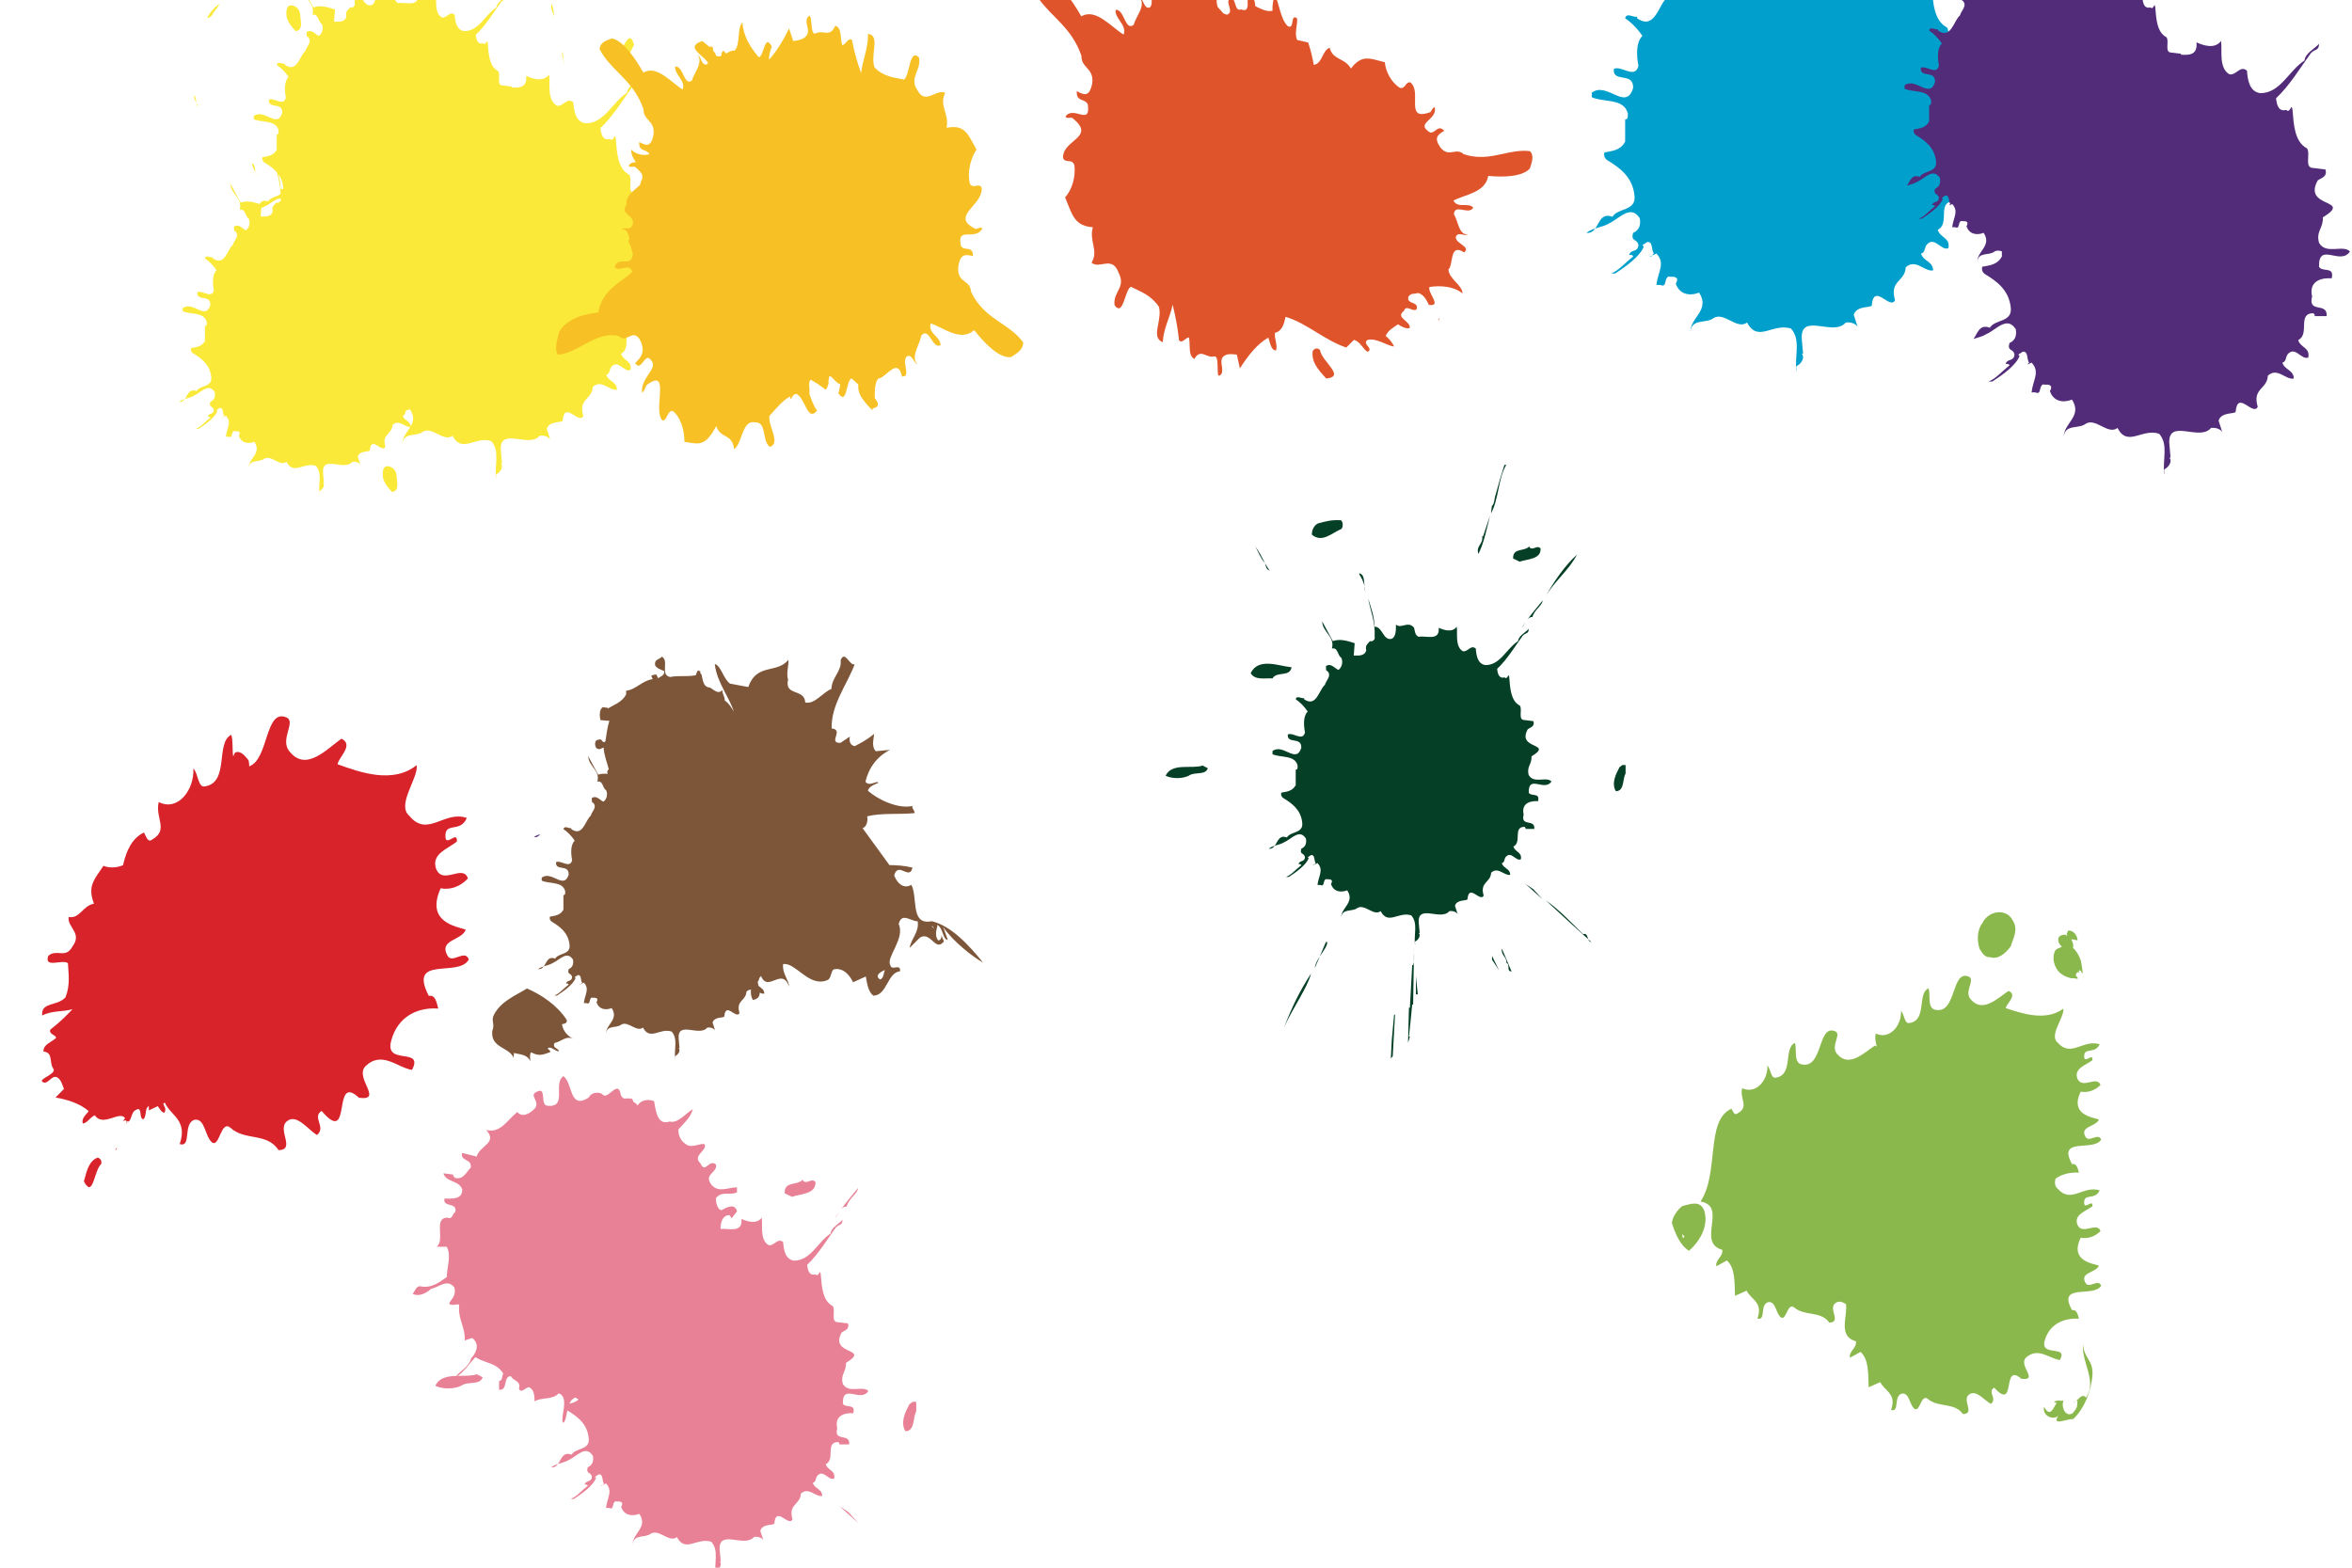 <?xml version="1.0" encoding="UTF-8" standalone="no"?>
<svg
   xmlns:dc="http://purl.org/dc/elements/1.1/"
   xmlns:cc="http://creativecommons.org/ns#"
   xmlns:rdf="http://www.w3.org/1999/02/22-rdf-syntax-ns#"
   xmlns:svg="http://www.w3.org/2000/svg"
   xmlns="http://www.w3.org/2000/svg"
   xmlns:sodipodi="http://sodipodi.sourceforge.net/DTD/sodipodi-0.dtd"
   xmlns:inkscape="http://www.inkscape.org/namespaces/inkscape"
   version="1.1"
   x="0"
   y="0"
   width="1500"
   height="1000"
   viewBox="0 0 1500 1000"
   id="svg2"
   inkscape:version="0.91 r13725"
   sodipodi:docname="paint-splatter.svg">
  <defs
     id="defs183" />
  <sodipodi:namedview
     pagecolor="#ffffff"
     bordercolor="#666666"
     borderopacity="1"
     objecttolerance="10"
     gridtolerance="10"
     guidetolerance="10"
     inkscape:pageopacity="0"
     inkscape:pageshadow="2"
     inkscape:window-width="2560"
     inkscape:window-height="1346"
     id="namedview181"
     showgrid="false"
     inkscape:zoom="0.60792624"
     inkscape:cx="575.94262"
     inkscape:cy="601.83583"
     inkscape:window-x="-11"
     inkscape:window-y="-11"
     inkscape:window-maximized="1"
     inkscape:current-layer="svg2" />
  <path
     style="fill:#f7c024"
     inkscape:connector-curvature="0"
     id="path5"
     d="m 350.555,1030.408 2.007,-1.121 -1.665,0.416 z" />
  <path
     d="m 313.764,783.59 -1.91,0.557 1.547,0.011 z"
     id="path11"
     inkscape:connector-curvature="0"
     style="fill:#f7c024" />
  <g
     id="g8627"
     transform="matrix(0.627,0,0,0.721,102.022,-202.657)">
    <path
       style="fill:#8ab84c"
       inkscape:connector-curvature="0"
       id="path13"
       d="m 1958.668,1416.202 c -6.602,-9.617 10.679,-8.82 13.539,-15.461 -7.227,-1.93 -29.789,-4.43 -18.563,-24.617 7,1.062 14.07,-0.734 20.18,-5.844 -3.539,-8.93 -18.711,4.36 -23.586,-5.883 -3.61,-8.875 8.953,-11.836 15.367,-16.086 0.82,-6.906 -7.781,2.907 -8.367,-2.445 -1,-9.883 10.844,-2.281 15.75,-11.648 -16.695,-4.719 -29.031,12.054 -42.57,-1.328 -3.165,-2.188 -3.36,-5.407 -2.407,-8.985 6.813,-4.289 15.485,-5.875 23.852,-5.351 -1.235,-4.266 -2.5,-8.414 -6.969,-7.555 -15.797,-24.68 22.43,-10.617 29.57,-21.75 -2.828,-6.391 -12.336,2.945 -15.796,-2.289 -6.602,-9.617 10.679,-8.82 13.539,-15.469 -7.227,-1.93 -29.789,-4.43 -18.563,-24.609 7,1.047 14.07,-0.742 20.18,-5.844 -3.539,-8.93 -18.711,4.359 -23.586,-5.883 -3.61,-8.883 8.953,-11.844 15.367,-16.094 0.82,-6.906 -7.781,2.914 -8.367,-2.445 -1,-9.875 10.844,-2.289 15.75,-11.648 -16.695,-4.727 -29.031,12.054 -42.57,-1.328 -9.563,-6.602 6.875,-22.297 5.539,-30.165 -17.547,11.469 -42.368,4.227 -58.5,-0.507 0.632,-4.055 12.375,-11.516 2.882,-15.235 -10.937,6.274 -26.203,19.844 -38.179,7.813 -8,-7.039 5.039,-17.922 -2.524,-20.477 -17.547,-6.054 -12.148,31.992 -32.57,29.547 -10.359,-0.586 -5.695,-13.641 -8.188,-19.156 -11.835,4.508 -1.187,28.312 -19.296,30.68 -5.344,1.125 -4.946,-7.407 -8.711,-10.665 0.836,12.719 -11.461,25.836 -25.602,20.016 -1.328,4.367 0.156,8.203 0.969,11.656 -0.531,-0.375 -1.008,-0.757 -1.828,-1.086 -10.938,6.274 -26.203,19.844 -38.172,7.813 -8,-7.039 5.031,-17.93 -2.531,-20.477 -17.539,-6.047 -12.149,32 -32.563,29.555 -10.367,-0.586 -5.703,-13.648 -8.195,-19.164 -11.828,4.508 -1.188,28.32 -19.305,30.687 -5.336,1.118 -4.937,-7.414 -8.711,-10.664 0.844,12.711 -11.453,25.829 -25.601,20.016 -2.875,9.5 7.687,16.602 -4.875,22.352 -3.188,2.132 -4.485,-2.008 -6.024,-4.204 -26.742,10.243 -12.109,56.868 -31.484,82.141 28.031,4.016 -4.477,36.313 22.179,42.727 0.907,6.148 -7.062,8.336 -6.164,14.562 l 10.86,-5.164 c 8.664,6.852 7.625,19.414 8.25,31.289 l 11.781,-4.578 c 4.203,7.734 17.086,10.156 10.984,24.664 9.039,2.156 2.125,-11.992 10.805,-14.469 8.188,-1.218 7.649,10.164 13.352,13.594 5.398,2.539 6.32,-13.633 13.336,-8.883 10.679,8 26.929,2.664 35.625,13.383 13,-0.351 -1.633,-12.414 6.273,-17.328 3.414,-2.195 7.094,-1.094 10.719,0.977 1.703,11.273 -8.531,28.39 10.109,32.867 0.906,6.148 -7.062,8.343 -6.164,14.57 l 10.867,-5.172 c 8.649,6.86 7.617,19.422 8.242,31.297 l 11.782,-4.594 c 4.203,7.75 17.086,10.164 10.984,24.672 9.039,2.156 2.117,-11.984 10.805,-14.469 8.187,-1.218 7.64,10.172 13.344,13.602 5.414,2.539 6.328,-13.641 13.335,-8.891 10.688,8.008 26.938,2.664 35.633,13.383 13,-0.351 -1.625,-12.406 6.282,-17.328 7.148,-4.609 15.523,5.195 22.054,8.281 7.125,-4.578 -3.984,-10.593 3.438,-14.336 23.086,21.852 7.187,-23.257 27.617,-7.851 18.437,1.976 -3.453,-11.719 4.726,-18.75 12.227,-9.547 23.75,0.851 34.469,2.156 9.078,-13.891 -20.445,-2.25 -15.406,-17.25 4.828,-15.047 20.367,-20.195 34.797,-19.273 -1.235,-4.266 -2.5,-8.414 -6.969,-7.555 -15.797,-24.68 22.43,-10.617 29.57,-21.75 -2.828,-6.391 -12.336,2.945 -15.796,-2.297" />
    <path
       style="fill:#8ab84c"
       inkscape:connector-curvature="0"
       id="path15"
       d="m 1934.41,1143.015 c 3.211,1.906 6.836,3.078 9.539,3.476 2.242,0.086 4.703,0.094 6.562,0.656 0.711,-2.718 -3.89,-1.586 -0.578,-5.664 1.18,-0.859 1.586,0.047 2.25,0.086 0.625,-1.422 -1.14,-0.601 -0.234,-1.961 2.406,-0.515 2.226,2.313 3.914,2.688 -0.477,-3.5 -1.117,-7.039 -1.938,-10.86 -1.406,-4.093 -4.109,-8.601 -8.125,-11.796 1.032,-3 -0.687,-5.282 -1.687,-7.602 1.859,0.023 4.39,0.836 6.422,0.937 -0.485,-4.851 -4.563,-8.992 -9.797,-8.601 0.015,1.648 -2.625,3.125 -0.344,4.258 -1.187,0.359 -1.547,-0.321 -2.297,-0.555 -2.476,-0.187 -5.859,0.469 -6.922,2.703 -1.312,3.008 1.141,6.078 3.352,7.844 -2.602,1.422 -6.039,1.695 -7.149,4.094 -3.843,7.984 1.11,17.007 7.032,20.297" />
    <path
       style="fill:#8ab84c"
       inkscape:connector-curvature="0"
       id="path17"
       d="m 1560.957,1345.897 c -3.836,0 -8.203,1.25 -12.484,2.196 -4.43,2.867 -10.008,9.156 -10.61,14.968 3.195,8.782 8.117,19.704 17.422,24.625 10.273,-7.961 20.062,-20.875 15.687,-35.078 -2.148,-5.179 -5.757,-6.711 -10.015,-6.711 m -11.953,30.516 -0.789,-3.625 c 0.867,1.07 2.211,1.422 2.476,2.625 -1.211,0.273 -1.078,0.867 -1.687,1" />
    <path
       style="fill:#8ab84c"
       inkscape:connector-curvature="0"
       id="path19"
       d="m 1860.558,1127.874 c 0.25,0 0.524,-0.016 0.789,-0.039 1.328,0.43 2.656,0.633 3.961,0.633 6.774,0 13.141,-5.211 17.305,-10.344 1.812,-6.109 8.187,-14.461 1.984,-22.594 -2.828,-5.062 -8.125,-7.406 -13.672,-7.406 -6.789,0 -13.945,3.5 -17.414,9.828 -5.57,6.297 -5.273,16.328 -2.586,22.703 2.578,3.625 5.172,7.219 9.633,7.219" />
    <path
       style="fill:#8ab84c"
       inkscape:connector-curvature="0"
       id="path21"
       d="m 1959.003,1517.577 c -0.945,-1.086 -1.906,-1.523 -2.859,-1.523 -1.758,0 -3.508,1.468 -5.203,2.929 -0.797,0.688 -1.578,1.367 -2.344,1.907 l 1.828,-0.719 c -0.586,5.711 0.328,5.953 -5.086,11.39 -1.093,0.516 -2.125,0.743 -3.078,0.743 -5.375,0 -8.367,-7.211 -6.117,-12.196 -0.484,0.203 -1.101,0.258 -1.828,0.258 -0.492,0 -1.031,-0.023 -1.594,-0.055 -0.562,-0.031 -1.148,-0.054 -1.734,-0.054 -1.61,0 -3.258,0.211 -4.524,1.211 l 2.727,0.75 c -2.055,2.742 -4.398,8.078 -7.531,8.078 -1.524,0 -3.235,-1.266 -5.188,-4.703 -1.625,5.937 3.961,9.75 9.141,9.75 2.015,0 3.969,-0.571 5.414,-1.821 -3.117,3.985 -2.149,5.125 0.484,5.125 1.766,0 4.266,-0.515 6.782,-1.023 2.523,-0.516 5.039,-1.031 6.851,-1.031 0.274,0 0.531,0.015 0.766,0.039 11.25,-8.75 18.765,-25.352 19.781,-39.836 0.516,-12.649 -8.883,-14.25 -9.539,-26.25 -2.172,15.172 14.703,32.578 2.851,47.031" />
    <path
       style="fill:#8ab84c"
       inkscape:connector-curvature="0"
       id="path23"
       d="m 1946.089,1521.897 c 0.805,0 1.649,-0.406 2.508,-1.007 l -2.578,1.007 z" />
  </g>
  <g
     id="g8673"
     transform="matrix(0.627,0,0,0.721,17.774,446.706)">
    <path
       style="fill:#d8232a"
       inkscape:connector-curvature="0"
       id="path25"
       d="m 71.107,404.614 c -3.781,1.031 -6.422,3.429 -8.39,6.429 -2.875,4.414 -4.328,10.094 -5.735,14.563 3.844,6.328 6.219,6.047 8.18,3.031 1.187,-1.797 2.227,-4.594 3.344,-7.531 1.109,-2.93 2.312,-5.984 3.804,-8.289 0.727,-1.102 1.516,-2.024 2.414,-2.68 0.313,-2.922 -0.5,-4.531 -3.617,-5.523" />
    <path
       style="fill:#d8232a"
       inkscape:connector-curvature="0"
       id="path27"
       d="m 90.279,397.262 0.149,-1.469 -1.532,2.235 z" />
    <path
       style="fill:#d8232a"
       inkscape:connector-curvature="0"
       id="path29"
       d="m 100.209,374.387 c 0.57,-0.875 0.055,-1.672 -0.383,-2.265 l 0.227,2.476 z" />
    <path
       style="fill:#d8232a"
       inkscape:connector-curvature="0"
       id="path31"
       d="m 448.49,229.239 c -3.883,-9.492 -16.976,4.383 -21.742,-3.391 -9.07,-14.297 14.695,-13.109 18.633,-22.969 -9.93,-2.867 -40.985,-6.57 -25.539,-36.554 9.64,1.562 19.375,-1.102 27.765,-8.672 -4.867,-13.274 -25.734,6.469 -32.453,-8.75 -4.976,-13.18 12.32,-17.571 21.149,-23.891 1.14,-10.242 -10.704,4.32 -11.508,-3.625 -1.375,-14.664 14.914,-3.39 21.679,-17.289 -22.976,-7.023 -39.953,17.891 -58.585,-1.984 -13.165,-9.789 9.453,-33.11 7.609,-44.789 -24.141,17.031 -58.289,6.281 -80.484,-0.758 0.867,-6.016 17.023,-17.094 3.96,-22.617 -15.046,9.304 -36.054,29.461 -52.531,11.586 -11.015,-10.438 6.922,-26.61 -3.484,-30.391 -21.852,-8.133 -17.922,37.242 -37.813,43.258 -0.023,-1.946 -0.195,-3.797 -0.734,-5.43 -3.5,-3.516 -8.078,-9.156 -13.82,-6.601 -0.672,1.093 -1.164,2.226 -1.75,3.343 -1.141,-6.422 -0.032,-14.531 -1.961,-19.156 -16.282,6.695 -1.633,42.055 -26.563,45.578 -7.344,1.656 -6.797,-11.015 -11.984,-15.844 1.14,18.883 -15.766,38.368 -35.227,29.727 -3.968,14.109 10.571,24.656 -6.718,33.195 -4.383,3.172 -6.172,-2.992 -8.282,-6.25 -11.929,4.938 -17.836,15.586 -21.328,28.946 -6.914,2.539 -14.383,2.468 -19.906,0.523 -3.266,4.344 -6.367,7.852 -8.641,11.32 -3.992,6.086 -5.468,12.078 -1.008,22.219 -11.468,1.656 -14.296,13.547 -25.734,11.75 -1.516,8.633 12.328,13.492 5.5,23.922 -0.414,0.609 -0.867,1.242 -1.43,1.898 -0.078,0.11 -0.14,0.211 -0.211,0.352 -7.32,11.148 -15.578,1.695 -24.562,8.125 -4.75,11.594 14.562,2.758 19.953,6.57 0.586,9.953 2.524,19.133 -2.5,30.203 -6.68,6.524 -19.047,5.086 -22.703,10.672 -0.859,1.328 -1.242,3.063 -0.93,5.383 10.242,-4.562 20.828,-3.039 30.844,-5.562 -6.359,5.718 -12.289,11.125 -22.695,18.156 -1.36,4.07 4.773,4.156 6.101,7.086 -4.258,3.922 -13.351,5.562 -12.968,12.219 10.281,0.976 5.57,9.656 9.835,14.96 4.36,4.829 -15.39,9.29 -10.875,11.883 5.133,3.18 8.883,-5.742 14.204,-4.281 4.617,1.547 6.07,7.125 7.64,10.547 l -8.547,7.57 c 10.703,1.602 24.586,4.938 33.735,12.117 -2.563,3.024 -7.93,6.61 -5.922,10.875 4.883,-0.586 7.047,-5.429 12.156,-7.265 8.109,10.679 25.149,-4.258 30.633,2.39 -0.133,0.235 -0.18,0.469 -0.328,0.696 -0.406,0.617 -0.844,1.179 -1.196,1.609 -0.343,0.422 -0.601,0.711 -0.617,0.766 -0.039,0.031 0.094,-0.086 0.461,-0.446 l 2.344,-0.617 c 0.062,0.133 0.242,0.328 0.414,0.571 l -0.055,-0.743 c 0.078,0.258 0.211,0.422 0.282,0.703 4.898,3.149 4.539,-6.296 8.375,-8.851 9.109,-5.734 3.734,6.25 8.945,7.531 3.187,-2.562 1.883,-7.023 3.742,-10.156 0.641,-0.75 1.266,-1.375 1.844,-1.899 0.047,1.375 0.086,2.743 0.148,4.11 l 8.992,-3.774 c 2.141,2.485 3.993,5.805 6.813,5.805 2.336,-3.383 -0.359,-5.586 -1.25,-8.141 l 1.672,-0.703 c 5.765,11.5 23.5,15.094 15.101,36.641 12.438,3.195 2.914,-17.813 14.875,-21.492 11.258,-1.805 10.516,15.101 18.36,20.195 7.437,3.766 8.703,-20.25 18.351,-13.195 14.703,11.883 37.063,3.953 49.032,19.875 17.89,-0.531 -2.243,-18.438 8.632,-25.735 9.836,-6.843 21.375,7.704 30.352,12.289 9.812,-6.789 -5.484,-15.734 4.742,-21.289 31.766,32.454 9.891,-34.531 38,-11.656 25.367,2.938 -4.765,-17.406 6.5,-27.836 16.82,-14.187 32.68,1.258 47.43,3.203 12.5,-20.632 -28.133,-3.343 -21.203,-25.617 6.648,-22.344 28.031,-30 47.898,-28.625 -1.703,-6.344 -3.445,-12.5 -9.601,-11.219 -21.727,-36.648 30.867,-15.773 40.687,-32.304 m -387.445,-4.469 c 3.125,-4.781 7.797,-6.445 13.172,-6.711 -5.375,0.266 -10.047,1.938 -13.172,6.711" />
  </g>
  <g
     id="g8667"
     transform="matrix(0.627,0,0,0.721,-260.687,-34.199)">
    <path
       style="fill:#df542a"
       inkscape:connector-curvature="0"
       id="path33"
       d="m 1661.834,19.125 -3.282,0.828 2.657,0.024 z" />
    <path
       style="fill:#df542a"
       inkscape:connector-curvature="0"
       id="path35"
       d="m 1766.076,368.633 c -2.344,-2.57 -4.75,-5.297 -6.274,-7.93 -0.718,-1.273 -1.234,-2.523 -1.429,-3.734 -2.727,-1.773 -4.727,-1.797 -7.274,0.789 -0.883,4.25 0.149,8.07 2.125,11.524 2.906,5.062 7.781,9.351 11.492,13 8.172,-0.618 9.094,-3.102 7.118,-6.555 -1.196,-2.086 -3.43,-4.516 -5.758,-7.094" />
    <path
       style="fill:#df542a"
       inkscape:connector-curvature="0"
       id="path37"
       d="m 1878.998,331.141 1.218,-2.813 -1.484,1.883 z" />
    <path
       style="fill:#df542a"
       inkscape:connector-curvature="0"
       id="path39"
       d="m 1971.959,181.188 c -19.657,-2.242 -36.993,7.609 -58.954,4.484 -2.742,-0.39 -5.531,-0.984 -8.421,-1.82 -1.719,-1.367 -3.352,-1.992 -4.993,-2.227 -1.89,-0.273 -3.75,0 -5.632,0.274 -1.875,0.258 -3.766,0.523 -5.727,0.25 -2.297,-0.328 -4.68,-1.383 -7.211,-4.063 -7.133,-8.742 -2.883,-11.578 3.781,-14.906 -1.484,-1.414 -2.734,-2.047 -3.867,-2.211 -3.711,-0.516 -6.047,4.07 -10.414,3.758 -16.266,-8.633 7.539,-10.781 4.664,-22.36 -2.031,0.024 -2.883,2.36 -4.375,4.235 -4.703,1.508 -8.015,1.961 -10.328,1.64 -11.039,-1.578 0.031,-20.718 -10.039,-27.89 l -0.125,-0.024 c -2.508,-0.359 -3.703,1.063 -4.953,2.469 -1.242,1.414 -2.508,2.813 -5.18,2.438 -0.187,-0.032 -0.383,-0.063 -0.57,-0.118 -9.086,-5 -14.461,-14.695 -15.242,-22.578 -5.321,-1.117 -9.828,-2.445 -13.938,-3.031 -7.211,-1.023 -13.273,0.18 -20.57,8.539 -6.375,-9.695 -18.352,-7.203 -21.602,-18.336 -7.625,2.071 -7.273,14.031 -16.14,15.117 -1.414,-6.609 -3.18,-13.226 -5.758,-19.812 l -11.133,-2.18 c -3.297,-5.844 0.742,-13.578 -0.195,-19.258 -7.344,-4.336 -1.907,10.407 -9.477,6.969 -7.562,-6.539 -8.515,-19.953 -13.008,-27.469 -1.656,3.274 -2.851,9.407 -2.367,13.766 -5.695,1.719 -13.492,-2.344 -17.539,-3.914 -0.476,-4.398 -2.125,-10.438 -5.187,-12.563 -6.399,2.883 2.57,19.477 -9.266,15.368 -7.086,2.492 -4.938,-10.352 -10.617,-10.196 -5.696,3.25 0.695,8.141 -0.961,12.961 -1.008,1.211 -1.914,1.711 -2.789,1.93 -1.281,-0.219 -2.563,-0.633 -3.899,-1.281 -1.82,-1.594 -3.57,-3.93 -5.398,-5.242 -2.805,-6.024 -0.344,-11.407 1.766,-16.782 -7.836,-13.125 -8.25,8.641 -14.157,10.336 -4.539,-4.469 -8.961,-9.844 -12.289,-15.648 -3.203,-5.617 -5.383,-11.617 -5.64,-17.641 -6.407,5.18 -1.766,20.891 -8.805,26.914 -6.297,-1.539 -17.344,10.899 -22.149,2.492 -0.82,-1.421 -1.445,-3.429 -1.851,-6.187 -9.399,-2.711 -0.805,12.18 -5.914,16.508 -3.078,1.336 -4.852,-0.922 -6.313,-3.492 -0.25,-0.438 -0.492,-0.86 -0.711,-1.282 -0.234,-0.437 -0.453,-0.859 -0.687,-1.265 -0.789,-1.383 -1.602,-2.508 -2.609,-2.782 0.343,0.43 0.632,0.86 0.89,1.297 4.305,7.532 -4.953,15.625 -7.156,23.024 -4.266,2.851 -6.555,-0.141 -8.774,-4.016 -0.25,-0.445 -0.523,-0.937 -0.796,-1.414 -0.258,-0.492 -0.524,-0.969 -0.805,-1.445 -1.984,-3.485 -4.25,-6.688 -8.063,-6.375 -0.226,1.937 0.352,3.718 1.344,5.429 0.82,1.461 1.922,2.844 3.016,4.25 1.094,1.407 2.179,2.805 3.031,4.266 1.375,2.406 2.047,4.969 0.82,7.922 -12.195,-6.195 -28.132,-23.781 -43.046,-16.094 -9.188,-14.008 -22.477,-30.719 -34.477,-32.547 -5.234,1.68 -13.109,3.352 -13.469,10.305 11.367,18.695 31.75,27.172 43.93,48.484 1.516,2.657 2.898,5.508 4.133,8.594 -0.032,2.43 0.531,4.281 1.437,5.867 1.055,1.844 2.555,3.282 4.063,4.742 1.5,1.469 3.023,2.938 4.109,4.844 1.266,2.227 1.969,5.024 1.352,9.047 -2.797,12.172 -8.164,10.383 -15.61,6.82 -0.211,2.258 0.086,3.782 0.711,4.883 2.055,3.586 7.656,2.516 10.352,6.555 3.492,20.078 -14.539,0.734 -22.711,11.109 1.398,1.758 4.015,0.907 6.672,0.938 4.515,3.086 7.156,5.664 8.445,7.914 6.109,10.719 -18.133,14.047 -17.562,27.719 l 0.07,0.117 c 1.383,2.437 3.445,2.523 5.508,2.656 2.078,0.109 4.172,0.281 5.656,2.875 0.101,0.18 0.195,0.359 0.289,0.563 1.789,11.343 -3.039,22.617 -9.391,28.664 2.633,5.406 4.539,10.242 6.821,14.226 4,7.008 9.156,11.485 21.421,12.18 -4.14,12.164 6.172,20.937 -1.359,31.328 7.758,5.844 19.531,-5.375 26.383,6.609 0.391,0.711 0.797,1.485 1.156,2.368 0.078,0.14 0.141,0.25 0.235,0.382 7.328,12.844 -6.157,16.243 -4.336,28.344 9.054,10.524 10.062,-12.984 16.531,-16.391 10.125,4.446 20.156,7.141 28.555,17.672 3.078,9.883 -4.563,21.368 -0.899,27.789 0.883,1.516 2.399,2.766 4.859,3.625 0.649,-12.406 7.477,-22.086 10.032,-33.242 2.437,9.156 4.789,17.727 6.492,31.539 3.336,3.391 6.516,-2.601 10.07,-2.453 1.727,6.188 -1.234,15.985 5.539,18.953 6.133,-9.648 12.344,-0.625 19.727,-2.172 6.945,-1.875 1.406,19.868 6.25,16.719 5.719,-3.453 -1.203,-11.656 2.922,-16.172 3.851,-3.781 10.086,-2.414 14.25,-2.234 l 3.179,12.242 c 6.969,-9.758 17.25,-21.773 28.938,-27.195 1.695,4.062 2.531,11.164 7.758,11.312 1.883,-5.109 -1.805,-9.672 -1.047,-15.656 7.086,-1.273 9.265,-7.656 10.719,-14.125 22.086,5.797 39.07,20.469 61.789,27.211 l 7.718,-6.742 c 6,0.89 9.289,8.047 13.852,10.531 7.172,-2.836 -6.367,-7.117 0.281,-10.625 8.867,-1.773 18.961,4.992 26.813,5.953 -1.414,-3.008 -5.133,-7.25 -8.508,-9.328 1.922,-5.008 9.148,-8.328 12.516,-10.344 3.398,2.11 8.632,4.282 11.843,3.266 1.485,-6.172 -15.328,-8.969 -5.836,-15.133 2.149,-6.445 10.125,2.211 13.164,-1.922 0.836,-5.867 -6.203,-4.015 -8.711,-7.867 -0.32,-1.391 -0.171,-2.312 0.165,-3.07 0.859,-0.782 1.867,-1.477 3.078,-2.063 2.148,-0.422 4.781,-0.375 6.734,-0.945 5.844,1.344 8.32,6.07 10.984,10.562 13.727,1.68 -1.586,-10.679 0.477,-15.836 5.703,-0.765 12,-0.937 17.977,-0.101 5.789,0.828 11.273,2.617 15.718,5.766 -0.148,-7.438 -13.937,-12.844 -14.328,-21.211 4.594,-3.633 1.836,-18.399 10.508,-17.188 1.461,0.211 3.242,0.883 5.437,2.117 7.141,-5.203 -8.25,-7.32 -8.5,-13.367 0.75,-2.937 3.352,-2.953 5.993,-2.578 0.445,0.062 0.882,0.133 1.304,0.203 0.446,0.07 0.86,0.156 1.274,0.211 1.437,0.211 2.687,0.25 3.445,-0.312 -0.492,0 -0.969,-0.024 -1.43,-0.086 -7.757,-1.11 -8.39,-12.196 -12.453,-17.868 0.336,-4.64 3.742,-4.601 7.719,-4.031 0.477,0.063 0.961,0.141 1.453,0.219 0.5,0.086 0.985,0.148 1.485,0.219 3.585,0.515 7.125,0.672 9.015,-2.219 -1.25,-1.234 -2.851,-1.805 -4.625,-2.055 -1.484,-0.219 -3.078,-0.211 -4.703,-0.211 -1.609,0.016 -3.203,0.016 -4.727,-0.195 -2.468,-0.352 -4.679,-1.297 -6.093,-3.813 11.179,-5.257 32.562,-6.875 35.343,-21.789 15.094,1.204 34.375,0.993 42.336,-6.554 1.704,-4.664 4.875,-11.219 0.118,-15.336 m -405.524,89.375 c 0.156,2.187 0.789,4.383 2.055,6.578 -1.266,-2.195 -1.899,-4.391 -2.055,-6.578" />
  </g>
  <path
     d="m 1028.367,138.296 c 3.402,-5.872 15.306,-3.44 14.037,-13.692 -1.288,-11.733 -9.361,-17.599 -17.44,-22.48 -0.842,-0.49 -2.556,-2.449 -1.699,-4.898 5.518,-0.979 10.204,-1.464 13.176,-6.852 l 0,-14.159 c 2.115,0 1.698,-2.449 1.698,-3.913 -2.541,-9.779 -15.291,-6.84 -22.949,-10.263 l 0,-2.939 c 9.773,-7.324 21.666,12.217 26.352,-2.922 0.416,-10.759 -13.175,-2.933 -12.329,-12.217 4.671,-2.454 13.587,6.834 15.717,-1.959 -1.258,-6.362 -1.674,-15.15 2.546,-19.063 -2.962,-4.392 -7.207,-8.8 -11.036,-11.242 0.847,-3.914 5.101,-0.484 7.657,-0.987 l 0,0.987 c 11.448,7.831 13.592,-8.795 19.11,-13.203 0.446,-3.405 6.806,-8.304 2.14,-12.707 -1.695,0 -0.852,-2.927 -1.283,-4.397 4.671,-3.417 8.505,2.449 11.476,3.423 2.967,-1.954 4.676,-7.33 2.546,-11.243 -3.389,-1.948 -2.962,-9.773 -8.505,-8.304 2.987,-11.238 -8.485,-14.666 -8.916,-24.93 l 9.768,18.09 c 6.806,-2.456 14.037,0 19.996,1.947 l -0.862,11.248 c 3.407,0 10.199,0.969 11.482,-4.887 -1.283,-4.898 1.704,-5.877 3.403,-8.309 2.11,0.984 5.082,-1.482 4.24,-3.914 0.842,-13.686 -3.824,-23.46 -5.939,-35.199 2.551,8.321 5.518,15.651 5.939,25.915 7.236,0 7.653,12.217 14.88,11.25 4.681,-0.987 4.681,-7.837 4.681,-13.198 4.671,4.386 11.05,-3.923 16.569,2.929 0.847,3.411 0.847,6.834 4.25,8.303 6.385,-1.469 19.551,4.398 18.288,-8.303 4.255,1.948 12.324,4.88 16.564,-0.981 0.847,6.84 -1.685,18.078 5.547,22.48 4.671,0.98 7.227,-6.356 11.878,-2.443 0.441,6.356 1.714,14.177 8.941,15.14 13.617,0 19.134,-15.14 29.759,-21.979 0.412,-4.892 6.786,-7.827 9.773,-11.238 0,4.881 -2.987,3.411 -5.518,6.346 -6.806,9.282 -14.032,21.501 -23.394,30.305 0.441,4.392 1.704,9.29 6.806,7.82 2.972,2.923 3.402,-5.382 4.26,0 0.852,9.773 1.268,21.501 9.772,25.909 2.556,3.896 -2.145,13.196 4.255,13.196 l 8.074,0.98 c 1.709,4.875 -2.991,5.855 -5.097,7.325 -10.634,19.051 24.222,12.217 3.398,24.93 0.402,7.318 -4.695,9.278 -2.556,17.087 4.671,8.325 16.148,0.991 20.824,5.877 -6.385,9.769 -21.259,-6.84 -20.824,10.263 2.11,3.914 10.63,-0.494 8.495,7.825 -5.538,-0.495 -15.722,0.98 -13.161,12.228 -2.992,11.71 10.63,3.407 9.768,13.198 l -8.089,0 c 0.431,-0.981 -0.416,-1.487 -0.832,-1.966 -11.06,0 -2.14,14.176 -10.214,18.078 1.709,5.389 8.074,4.881 6.806,11.733 -4.681,1.959 -8.926,-8.31 -14.038,-1.954 -1.273,1.954 -0.842,4.892 -3.388,5.377 1.269,4.888 7.658,4.888 7.658,10.753 -5.543,0.981 -11.061,-7.825 -17.441,-1.954 -0.436,9.284 -10.61,8.299 -6.806,21.017 -3.408,6.351 -13.597,-11.733 -14.884,3.423 -1.268,1.459 -9.773,0 -11.457,5.861 l 2.531,7.815 c -0.847,-1.954 -4.225,-3.417 -7.628,-2.928 -7.667,9.29 -28.917,-6.84 -28.07,10.269 l 0.852,9.762 -0.852,0 c 2.13,1.959 0,5.878 -2.546,7.343 -1.704,0.484 -0.411,2.442 -0.857,3.901 -1.264,-10.263 2.991,-20.031 -3.403,-27.368 -11.477,-3.907 -21.25,9.284 -28.036,-3.907 -6.375,4.892 -14.464,-6.84 -21.255,-2.921 -4.69,3.895 -14.023,0 -14.889,8.787 0,-9.3 12.745,-13.686 5.533,-24.924 -6.38,2.438 -12.74,0.979 -14.884,-5.871 0.847,-0.975 0.847,-1.96 0.847,-2.934 -1.263,-1.958 -3.403,-0.979 -5.518,-1.451 -2.968,1.451 -0.857,7.318 -5.112,5.364 l -2.546,0 c 0.852,-8.303 5.954,-13.686 0,-20.037 l -4.23,1.948 c 1.258,0.502 1.699,-1.464 2.556,-1.948 -1.714,-2.442 -0.441,-7.813 -4.255,-7.33 l -3.001,1.954 0.857,0.974 c -2.546,6.35 -11.476,12.718 -18.267,17.115 l -2.541,0 c 5.102,-1.959 9.332,-7.325 14.018,-10.765 -0.426,-1.464 -1.694,-0.963 -2.546,-0.963 0.852,-3.918 5.518,-1.469 5.934,-6.362 -0.832,-4.39 -5.082,-1.954 -3.388,-7.82 3.388,-1.463 5.087,-4.407 4.245,-9.29 -5.939,-9.288 -13.161,0.501 -19.977,3.429 -3.819,2.444 -9.768,2.444 -14.038,5.861 8.52,0.979 6.38,-14.176 16.594,-10.252"
     id="path41"
     inkscape:connector-curvature="0"
     style="fill:#009fcc" />
  <path
     d="m 387.015,629.808 c -1.856,0.614 -3.692,1.335 -5.273,2.601 2.526,0.293 4.064,-0.917 5.273,-2.601"
     id="path43"
     inkscape:connector-curvature="0"
     style="fill:#522b79" />
  <path
     d="m 1478.968,154.859 c -2.027,-7.403 2.811,-9.262 2.429,-16.198 19.732,-12.053 -13.303,-5.573 -3.221,-23.633 1.992,-1.391 6.449,-2.32 4.833,-6.942 l -7.658,-0.929 c -6.067,0 -1.611,-8.817 -4.03,-12.51 -8.059,-4.178 -8.456,-15.29 -9.269,-24.558 -0.808,-5.095 -1.219,2.776 -4.034,0 -4.843,1.397 -6.032,-3.249 -6.448,-7.409 8.872,-8.344 15.722,-19.925 22.17,-28.724 2.399,-2.782 5.229,-1.391 5.229,-6.019 -2.83,3.237 -8.872,6.019 -9.254,10.652 -10.076,6.48 -15.306,20.836 -28.212,20.836 -6.85,-0.917 -8.064,-8.326 -8.48,-14.356 -4.407,-3.704 -6.831,3.249 -11.252,2.32 -6.855,-4.178 -4.456,-14.823 -5.254,-21.309 -4.03,5.557 -11.678,2.775 -15.703,0.929 0.793,8 -4.455,8.225 -9.841,7.887 -0.044,-0.208 -0.059,-0.394 -0.137,-0.625 l -5.954,-0.726 c -4.72,0 -1.254,-6.852 -3.143,-9.734 -6.272,-3.248 -6.576,-11.901 -7.207,-19.108 -0.637,-3.963 -0.95,2.156 -3.139,0 -3.765,1.081 -4.7,-2.522 -5.028,-5.765 6.913,-6.497 12.24,-15.505 17.264,-22.351 1.866,-2.168 4.069,-1.081 4.069,-4.684 -2.204,2.516 -6.904,4.684 -7.203,8.293 -7.834,5.039 -11.912,16.209 -21.955,16.209 -5.336,-0.709 -6.277,-6.474 -6.6,-11.17 -3.428,-2.888 -5.313,2.528 -8.755,1.807 -5.337,-3.249 -3.467,-11.536 -4.093,-16.586 -3.134,4.33 -9.077,2.162 -12.221,0.726 0.94,9.368 -8.774,5.039 -13.489,6.125 -2.507,-1.087 -2.507,-3.609 -3.138,-6.125 -4.064,-5.056 -8.77,1.075 -12.212,-2.162 0,3.958 0,9.008 -3.456,9.734 -5.327,0.715 -5.631,-8.299 -10.973,-8.299 -0.314,-7.567 -2.498,-12.977 -4.392,-19.113 1.567,8.658 5.009,15.865 4.392,25.965 0.617,1.791 -1.567,3.615 -3.129,2.888 -1.264,1.79 -3.452,2.516 -2.517,6.12 -0.935,4.324 -5.949,3.615 -8.471,3.615 l 0.647,-8.305 c -4.397,-1.43 -9.734,-3.243 -14.752,-1.43 l -7.203,-13.343 c 0.313,7.567 8.774,10.095 6.58,18.382 4.079,-1.081 3.76,4.696 6.267,6.125 1.567,2.888 0.314,6.852 -1.88,8.293 -2.193,-0.715 -5.014,-5.044 -8.461,-2.528 0.318,1.087 -0.303,3.249 0.945,3.249 3.438,3.249 -1.248,6.863 -1.581,9.374 -4.064,3.254 -5.651,15.516 -14.092,9.734 l 0,-0.726 c -1.889,0.371 -5.028,-2.162 -5.645,0.726 2.815,1.807 5.949,5.055 8.132,8.298 -3.114,2.883 -2.801,9.362 -1.88,14.058 -1.572,6.486 -8.142,-0.366 -11.594,1.441 -0.617,6.852 9.406,1.075 9.098,9.014 -3.447,11.17 -12.226,-3.249 -19.439,2.156 l 0,2.162 c 5.66,2.528 15.061,0.36 16.932,7.578 0,1.075 0.303,2.883 -1.249,2.883 l 0,10.443 c -2.199,3.974 -5.655,4.335 -9.719,5.055 -0.637,1.807 0.627,3.254 1.248,3.609 5.954,3.603 11.918,7.927 12.862,16.586 0.94,7.561 -7.843,5.765 -10.35,10.1 -5.22,-2.005 -6.091,2.697 -8.211,5.562 2.272,-0.749 4.588,-1.216 6.321,-2.325 5.029,-2.156 10.36,-9.38 14.733,-2.528 0.627,3.597 -0.632,5.771 -3.128,6.858 -1.244,4.324 1.889,2.522 2.497,5.759 -0.303,3.609 -3.741,1.802 -4.368,4.69 0.627,0 1.562,-0.366 1.871,0.715 -3.447,2.532 -6.576,6.491 -10.341,7.937 l 1.88,0 c 5.014,-3.236 11.589,-7.937 13.47,-12.621 l -0.632,-0.721 2.218,-1.435 c 2.806,-0.36 1.871,3.603 3.134,5.405 -0.298,0.169 -0.533,0.579 -0.788,0.929 l 2.022,-0.929 c 4.397,4.684 0.637,8.648 0,14.777 l 1.88,0 c 3.139,1.441 1.581,-2.887 3.775,-3.957 1.557,0.344 3.134,-0.377 4.074,1.07 0,0.721 0,1.441 -0.627,2.162 1.572,5.055 6.267,6.13 10.973,4.328 5.322,8.294 -4.079,11.53 -4.079,18.394 0.642,-6.486 7.526,-3.615 10.983,-6.486 1.508,-0.873 3.09,-0.653 4.705,-0.084 l 0,3.293 c -2.82,5.106 -7.261,5.567 -12.49,6.497 -0.818,2.318 0.808,4.176 1.606,4.639 7.663,4.634 15.321,10.191 16.535,21.308 1.2,9.724 -10.086,7.415 -13.308,12.978 -6.649,-2.55 -7.775,3.429 -10.444,7.122 2.884,-0.941 5.822,-1.548 8.015,-2.957 6.463,-2.774 13.313,-12.053 18.939,-3.247 0.803,4.626 -0.808,7.415 -4.02,8.804 -1.607,5.563 2.423,3.249 3.212,7.41 -0.392,4.639 -4.818,2.318 -5.616,6.03 0.798,0 2.007,-0.468 2.404,0.917 -4.441,3.26 -8.457,8.343 -13.289,10.201 l 2.414,0 c 6.434,-4.165 14.895,-10.201 17.303,-16.219 l -0.798,-0.929 2.84,-1.847 c 3.619,-0.463 2.404,4.628 4.03,6.948 -0.382,0.218 -0.686,0.749 -1.013,1.199 l 2.61,-1.199 c 5.64,6.017 0.803,11.118 0,18.989 l 2.409,0 c 4.034,1.853 2.032,-3.703 4.847,-5.083 2.002,0.445 4.025,-0.479 5.229,1.379 0,0.923 0,1.852 -0.803,2.775 2.027,6.491 8.06,7.877 14.106,5.568 6.835,10.652 -5.244,14.811 -5.244,23.623 0.823,-8.328 9.67,-4.634 14.111,-8.328 6.438,-3.715 14.101,7.405 20.148,2.764 6.429,12.511 15.703,0 26.572,3.706 6.071,6.952 2.027,16.214 3.221,25.943 0.436,-1.379 -0.793,-3.237 0.813,-3.699 2.414,-1.392 4.436,-5.101 2.414,-6.958 l 0.812,0 -0.812,-9.25 c -0.798,-16.22 19.345,-0.929 26.611,-9.741 3.231,-0.46 6.438,0.929 7.236,2.782 l -2.399,-7.41 c 1.601,-5.557 9.656,-4.172 10.855,-5.557 1.219,-14.367 10.889,2.777 14.116,-3.247 -3.614,-12.048 6.032,-11.119 6.448,-19.919 6.042,-5.569 11.276,2.78 16.53,1.851 0,-5.561 -6.052,-5.561 -7.261,-10.189 2.414,-0.462 2.007,-3.249 3.212,-5.101 4.852,-6.019 8.872,3.71 13.308,1.852 1.194,-6.491 -4.832,-6.013 -6.449,-11.119 7.643,-3.7 -0.808,-17.132 9.675,-17.132 0.392,0.45 1.194,0.929 0.788,1.858 l 7.672,0 c 0.813,-9.278 -12.094,-1.407 -9.259,-12.509 -2.429,-10.663 7.227,-12.06 12.47,-11.588 2.032,-7.887 -6.046,-3.709 -8.054,-7.419 -0.411,-16.214 13.69,-0.468 19.737,-9.729 -4.431,-4.634 -15.301,2.318 -19.737,-5.568"
     id="path45"
     inkscape:connector-curvature="0"
     style="fill:#522b79" />
  <path
     d="m 421.436,646.118 -1.405,0.647 c 0.627,0.248 1.038,-0.152 1.405,-0.647"
     id="path47"
     inkscape:connector-curvature="0"
     style="fill:#522b79" />
  <path
     d="m 344.545,532.032 c -1.415,0.473 -2.815,1.031 -4.025,2.005 1.934,0.219 3.09,-0.726 4.025,-2.005"
     id="path49"
     inkscape:connector-curvature="0"
     style="fill:#522b79" />
  <path
     d="m 371.411,544.695 -1.097,0.507 c 0.49,0.191 0.808,-0.118 1.097,-0.507"
     id="path51"
     inkscape:connector-curvature="0"
     style="fill:#522b79" />
  <g
     id="g8635"
     transform="matrix(0.627,0,0,0.721,-376.63,-793.876)">
    <path
       style="fill:#fae938"
       inkscape:connector-curvature="0"
       id="path53"
       d="m 1228.643,1156.717 c 3.633,-0.172 6.508,-1.805 8.875,-4.125 3.5,-3.399 5.953,-8.235 8.117,-11.992 -2.195,-6.5 -4.398,-6.711 -6.789,-4.391 -1.422,1.391 -2.922,3.695 -4.531,6.125 -1.586,2.445 -3.289,4.953 -5.102,6.734 -0.882,0.852 -1.781,1.524 -2.718,1.922 -0.867,2.594 -0.469,4.203 2.148,5.727" />
    <path
       style="fill:#fae938"
       inkscape:connector-curvature="0"
       id="path55"
       d="m 901.503,1128.662 c 7.75,-1.156 4.921,-8.398 4.625,-13.773 0.015,-4.008 -3.063,-8.586 -8.688,-8.993 -5.523,-0.64 -5.641,5.329 -5.406,8.344 0.265,5.711 5.578,10.711 9.469,14.422" />
    <path
       style="fill:#fae938"
       inkscape:connector-curvature="0"
       id="path57"
       d="m 995.44,1513.6 c -5.523,-0.641 -5.641,5.328 -5.406,8.343 0.265,5.711 5.578,10.711 9.469,14.414 7.75,-1.148 4.921,-8.39 4.625,-13.765 0.015,-4.008 -3.063,-8.586 -8.688,-8.992" />
    <path
       style="fill:#fae938"
       inkscape:connector-curvature="0"
       id="path59"
       d="m 800.464,1192.045 c -0.453,-2.406 -0.617,-5.523 -2.43,-6.797 0,2.578 1.196,4.75 2.43,6.797" />
    <path
       style="fill:#fae938"
       inkscape:connector-curvature="0"
       id="path61"
       d="m 802.229,1195.131 c -0.5,-1.008 -1.133,-2.039 -1.766,-3.086 0.289,1.57 0.704,2.852 1.766,3.086" />
    <path
       style="fill:#fae938"
       inkscape:connector-curvature="0"
       id="path63"
       d="m 817.198,1113.076 c 2.102,-2.992 5.398,-5.383 6.586,-8.68 -4.484,2.985 -10.18,7.782 -12.281,12.867 2.101,-0.601 5.101,-2.085 5.695,-4.187" />
    <path
       style="fill:#fae938"
       inkscape:connector-curvature="0"
       id="path65"
       d="m 857.034,1245.443 c 0,2.414 2.297,6.079 3.531,8.243 -0.609,-3.289 -0.453,-6.961 -3.531,-8.243" />
    <path
       style="fill:#fae938"
       inkscape:connector-curvature="0"
       id="path67"
       d="m 860.565,1253.686 c 0.109,0.554 0.18,1.125 0.359,1.64 0.789,0.453 0.414,-0.312 -0.359,-1.64" />
    <path
       style="fill:#fae938"
       inkscape:connector-curvature="0"
       id="path69"
       d="m 1162.034,1104.396 c -2.406,3.883 2.094,8.086 2.383,12.281 0,-4.195 -1.196,-8.687 -2.383,-12.281" />
    <path
       style="fill:#fae938"
       inkscape:connector-curvature="0"
       id="path71"
       d="m 1172.503,1146.318 0,4.196 c 1.5,2.086 1.5,6.586 2.406,9.289 -0.906,-2.703 -0.906,-9.891 -2.406,-13.485" />
    <path
       style="fill:#fae938"
       inkscape:connector-curvature="0"
       id="path73"
       d="m 827.518,1470.037 -1.578,0.633 c 0.711,0.242 1.172,-0.148 1.578,-0.633" />
    <path
       style="fill:#fae938"
       inkscape:connector-curvature="0"
       id="path75"
       d="m 788.69,1454.123 c -2.047,0.586 -4.07,1.289 -5.813,2.508 2.789,0.281 4.461,-0.914 5.813,-2.508" />
    <path
       style="fill:#fae938"
       inkscape:connector-curvature="0"
       id="path77"
       d="m 1252.174,1333.686 c -3.015,-9.579 4.172,-11.977 3.618,-20.961 29.359,-15.602 -19.805,-7.211 -4.805,-30.586 2.969,-1.797 9.601,-3 7.203,-8.985 l -11.398,-1.203 c -9.024,0 -2.399,-11.406 -6,-16.187 -11.993,-5.407 -12.579,-19.789 -13.789,-31.782 -1.211,-6.601 -1.813,3.594 -6,0 -7.211,1.805 -8.985,-4.203 -9.602,-9.585 13.203,-10.805 23.398,-25.79 32.992,-37.18 3.57,-3.602 7.781,-1.797 7.781,-7.781 -4.211,4.179 -13.203,7.781 -13.773,13.781 -14.992,8.39 -22.773,26.961 -41.984,26.961 -10.196,-1.18 -11.993,-10.774 -12.618,-18.571 -6.546,-4.796 -10.164,4.204 -16.75,3 -10.187,-5.406 -6.625,-19.187 -7.812,-27.578 -5.992,7.188 -17.367,3.586 -23.367,1.203 1.179,10.352 -6.633,10.641 -14.649,10.204 -0.054,-0.266 -0.078,-0.508 -0.195,-0.805 l -8.867,-0.938 c -7.016,0 -1.86,-8.875 -4.664,-12.601 -9.336,-4.211 -9.797,-15.399 -10.735,-24.727 -0.945,-5.133 -1.406,2.789 -4.664,0 -5.609,1.399 -7,-3.273 -7.484,-7.468 10.281,-8.399 18.211,-20.063 25.687,-28.922 2.782,-2.805 6.047,-1.399 6.047,-6.063 -3.265,3.258 -10.265,6.063 -10.711,10.735 -11.656,6.523 -17.726,20.976 -32.672,20.976 -7.945,-0.914 -9.335,-8.383 -9.82,-14.453 -5.094,-3.742 -7.898,3.266 -13.031,2.336 -7.938,-4.203 -5.149,-14.93 -6.078,-21.461 -4.664,5.594 -13.516,2.797 -18.188,0.93 1.391,12.133 -13.062,6.531 -20.07,7.929 -3.742,-1.398 -3.742,-4.664 -4.68,-7.929 -6.047,-6.532 -13.047,1.39 -18.164,-2.789 0,5.117 0,11.656 -5.148,12.593 -7.93,0.93 -8.375,-10.734 -16.328,-10.734 -0.469,-9.797 -3.719,-16.797 -6.532,-24.734 2.336,11.203 7.454,20.531 6.532,33.593 0.922,2.321 -2.328,4.68 -4.657,3.743 -1.875,2.312 -5.14,3.25 -3.742,7.921 -1.398,5.594 -8.851,4.672 -12.601,4.672 l 0.953,-10.742 c -6.547,-1.851 -14.485,-4.195 -21.953,-1.851 l -10.711,-17.266 c 0.461,9.789 13.054,13.062 9.781,23.789 6.078,-1.398 5.609,6.07 9.328,7.93 2.336,3.734 0.477,8.859 -2.789,10.726 -3.266,-0.929 -7.469,-6.523 -12.594,-3.273 0.469,1.406 -0.453,4.211 1.407,4.211 5.117,4.203 -1.86,8.883 -2.352,12.125 -6.047,4.211 -8.406,20.078 -20.977,12.601 l 0,-0.937 c -2.804,0.476 -7.468,-2.797 -8.398,0.937 4.187,2.328 8.859,6.539 12.109,10.735 -4.64,3.734 -4.172,12.125 -2.804,18.195 -2.328,8.398 -12.118,-0.469 -17.25,1.867 -0.922,8.86 14,1.391 13.539,11.664 -5.133,14.453 -18.196,-4.203 -28.922,2.789 l 0,2.805 c 8.414,3.266 22.398,0.461 25.195,9.797 0,1.398 0.445,3.734 -1.867,3.734 l 0,13.516 c -3.258,5.14 -8.406,5.609 -14.461,6.547 -0.953,2.336 0.938,4.203 1.859,4.672 4.664,2.453 9.289,5.187 12.875,8.843 1.813,6 3.454,12.086 3.641,19.055 -3.734,2.617 -10.297,2.898 -12.781,6.633 -4.594,-1.531 -6.906,-0.016 -8.688,2.234 -5.922,-1.656 -12.711,-3.258 -19.195,-1.226 l -10.406,-16.766 c 0.461,9.516 12.695,12.688 9.508,23.109 5.906,-1.359 5.453,5.899 9.062,7.704 2.281,3.625 0.461,8.609 -2.711,10.421 -3.164,-0.898 -7.25,-6.343 -12.242,-3.179 0.461,1.367 -0.438,4.078 1.383,4.078 4.968,4.086 -1.821,8.625 -2.289,11.789 -5.875,4.086 -8.164,19.5 -20.368,12.234 l 0,-0.906 c -2.726,0.461 -7.265,-2.719 -8.179,0.906 4.094,2.266 8.625,6.36 11.781,10.422 -4.5,3.641 -4.062,11.781 -2.719,17.68 -2.273,8.156 -11.773,-0.461 -16.765,1.82 -0.907,8.602 13.593,1.352 13.156,11.32 -5,14.04 -17.672,-4.078 -28.094,2.711 l 0,2.727 c 8.172,3.18 21.75,0.445 24.461,9.516 0,1.351 0.445,3.625 -1.82,3.625 l 0,13.132 c -3.156,4.985 -8.156,5.438 -14.039,6.352 -0.914,2.266 0.914,4.086 1.82,4.539 8.602,4.531 17.211,9.961 18.578,20.844 1.36,9.5 -11.328,7.25 -14.969,12.695 -7.539,-2.523 -8.796,3.399 -11.859,7 3.281,-0.945 6.633,-1.531 9.141,-2.93 7.265,-2.718 14.968,-11.789 21.304,-3.179 0.899,4.523 -0.914,7.258 -4.523,8.617 -1.813,5.437 2.726,3.172 3.609,7.25 -0.437,4.531 -5.422,2.266 -6.328,5.891 0.906,0 2.258,-0.461 2.719,0.898 -5,3.187 -9.516,8.156 -14.953,9.977 l 2.719,0 c 7.234,-4.071 16.757,-9.977 19.468,-15.868 l -0.906,-0.898 3.203,-1.813 c 4.055,-0.453 2.703,4.524 4.524,6.797 -0.43,0.211 -0.766,0.735 -1.149,1.172 l 2.938,-1.172 c 6.351,5.891 0.906,10.875 0,18.578 l 2.711,0 c 4.539,1.805 2.289,-3.632 5.445,-4.976 2.266,0.437 4.547,-0.477 5.891,1.344 0,0.898 0,1.812 -0.899,2.718 2.274,6.352 9.063,7.703 15.852,5.446 7.703,10.422 -5.891,14.484 -5.891,23.117 0.922,-8.156 10.883,-4.539 15.875,-8.156 7.25,-3.633 15.859,7.242 22.664,2.711 7.227,12.226 17.649,0 29.891,3.625 6.804,6.796 2.273,15.859 3.625,25.375 0.468,-1.36 -0.914,-3.18 0.906,-3.625 2.711,-1.352 4.992,-4.993 2.711,-6.805 l 0.914,0 -0.914,-9.055 c -0.891,-15.859 21.766,-0.898 29.937,-9.515 3.633,-0.454 7.227,0.906 8.125,2.71 l -2.695,-7.242 c 1.797,-5.429 10.867,-4.078 12.211,-5.429 1.383,-14.063 12.242,2.711 15.859,-3.18 -4.046,-11.797 6.813,-10.883 7.266,-19.484 6.609,-5.29 12.344,2.21 18.102,1.796 -3.235,4.711 -8.102,9.024 -8.102,14.969 1.234,-10.781 14.391,-6 21,-10.781 9.578,-4.805 20.984,9.586 29.992,3.578 9.555,16.188 23.36,0 39.531,4.797 9.032,9 3.024,20.984 4.79,33.578 0.656,-1.797 -1.18,-4.195 1.218,-4.797 3.594,-1.797 6.594,-6.594 3.594,-9 l 1.203,0 -1.203,-11.976 c -1.187,-20.985 28.781,-1.196 39.594,-12.602 4.804,-0.594 9.578,1.203 10.765,3.594 l -3.562,-9.578 c 2.375,-7.196 14.359,-5.407 16.148,-7.196 1.821,-18.593 16.203,3.586 21.008,-4.195 -5.383,-15.602 8.969,-14.398 9.594,-25.781 8.984,-7.211 16.781,3.594 24.601,2.39 0,-7.203 -9.007,-7.203 -10.804,-13.187 3.594,-0.594 2.984,-4.203 4.773,-6.602 7.227,-7.789 13.211,4.805 19.813,2.399 1.773,-8.406 -7.196,-7.781 -9.602,-14.391 11.375,-4.781 -1.203,-22.172 14.399,-22.172 0.586,0.586 1.773,1.203 1.171,2.407 l 11.415,0 c 1.21,-12.008 -18,-1.821 -13.782,-16.188 -3.601,-13.797 10.75,-15.609 18.563,-15 3.023,-10.203 -9,-4.797 -11.985,-9.602 -0.609,-20.984 20.375,-0.601 29.375,-12.585 -6.593,-6 -22.781,3 -29.375,-7.211 m -363.484,-67.414 c 0.133,0.898 0.023,1.593 -0.078,2.304 -0.727,-0.273 -1.508,-0.453 -2.422,-0.453 -0.234,-4.875 -1.18,-9.023 -2.398,-12.953 2.507,3 4.328,6.578 4.898,11.102 m -22.891,26.32 0.68,-7.539 c 1.43,-0.422 2.828,-0.875 4,-1.524 5.227,-1.953 10.68,-6.992 15.711,-6.882 l 0,0.078 c 0.914,2.257 -2.266,4.539 -4.516,3.625 -1.812,2.257 -4.984,3.172 -3.625,7.711 -1.359,5.421 -8.609,4.531 -12.25,4.531 m 152.641,185.633 c -0.531,-4.789 -6.766,-5.024 -8.062,-9.36 2.578,-0.429 2.32,-2.89 3.453,-4.687 1.289,-0.235 2.593,-0.531 3.914,-0.969 4.664,6.305 3.398,10.844 0.695,15.016" />
  </g>
  <g
     id="g8679"
     transform="matrix(0.627,0,0,0.721,-295.784,-11.894)">
    <path
       style="fill:#7d563a"
       inkscape:connector-curvature="0"
       id="path79"
       d="m 1043.39,922.576 c 2.649,-0.25 5.313,-0.852 4.883,-3.625 -9.719,-13.063 -25.656,-22.344 -40.516,-27.938 -12.085,6.461 -26.531,11.383 -33.546,23.172 -3.321,5.539 1.226,8.25 -1.75,14.469 -1.782,15.164 16.765,13.906 21.711,23.586 l 0.335,-4.141 c 6.04,1.359 13.329,1.055 16.711,7.289 0.078,-1.039 -1.273,-5.531 0.743,-7.906 7.64,3.484 10.976,2.516 19.257,-0.047 0.946,-2.055 -2.367,-1.773 -2.132,-3.836 2.281,-0.719 4.273,0.336 6.265,1.391 1.641,0.851 3.274,1.703 5.07,1.609 -1.101,-3.141 -7.015,-2.578 -4.679,-7.344 7.078,-1.226 11.781,-6.898 19.515,-3.57 -5.656,-2.219 -11.015,-6.859 -11.867,-13.109" />
    <path
       style="fill:#7d563a"
       inkscape:connector-curvature="0"
       id="path81"
       d="m 1471.648,868.099 c -14.234,-15.289 -32.219,-32.43 -52.164,-36.601 -1.602,0.281 -3.07,0.414 -4.359,0.414 -16.735,0 -10.008,-21.961 -16.375,-32.563 -1.907,0.914 -3.711,1.336 -5.422,1.336 -5.352,0 -9.532,-4.133 -12.071,-9.703 1.266,-3.805 3.141,-4.914 5.219,-4.914 1.5,0 3.125,0.57 4.703,1.156 1.594,0.578 3.149,1.149 4.547,1.149 1.774,0 3.281,-0.993 4.141,-4.297 -8.664,-1.696 -15.211,-2.172 -23.422,-2.211 l -27.266,-32.617 c 4.133,-1.321 5.539,-6.36 4.617,-10.563 15.141,-3.187 32.43,-1.43 48.258,-2.797 0.485,-2.414 -5.375,-6.133 -0.281,-6.734 -14.078,3.765 -34.984,-3.891 -47.211,-13.086 0.82,-3.985 7.859,-5.867 10.57,-6.969 -1.093,-2.719 -9.14,3.93 -13.093,-1.023 3.429,-12.61 12.14,-22.477 24.961,-28.157 l -14.399,1.204 c -4.922,-4.352 -1.859,-11.204 -1.812,-15.375 -5.953,4.609 -13.328,8.062 -19.727,10.921 -4.789,-0.992 -5.758,-4.507 -4.898,-8.515 l -9.477,5.547 c -13.437,0.547 4.07,-11.664 -9.039,-12.703 -0.664,-20.938 15.453,-38.422 23.414,-56.743 -5.289,1.399 -9.851,-12.867 -14.234,-3.773 1.226,10.234 -8.899,14.805 -9.407,25.523 -8.976,3.118 -17.031,13.953 -26.632,11.977 -0.719,-12.649 -21.407,-5.266 -17.453,-20.266 -2.196,-5.437 1.039,-13.109 0.289,-17.422 -11.758,12.555 -32.18,2.516 -40.766,24.032 l -18.531,-3 c -6.664,-3.868 -9.164,-16.016 -15.555,-17.344 2.109,16.219 14.344,28.344 19.398,42.148 -2.429,-3.656 -5,-7.375 -9.257,-9.898 0,-4.024 -2.461,-5.266 -2.461,-9.305 -4.352,4.656 -9.336,-0.937 -12.742,-2.172 -6.836,-0.304 -7.125,-6.828 -8.375,-11.492 -1.243,-0.625 -1.579,-1.859 -1.243,-3.101 -0.632,0 -1.554,0.304 -1.867,-0.618 -1.875,0.618 -1.875,3.094 -2.797,4.336 -9,1.563 -17.078,0 -26.093,1.563 -10.547,-1.867 -0.61,-14.281 -8.375,-18.008 -2.172,2.484 -8.055,2.172 -6.813,7.758 2.156,3.109 5.578,3.422 9,4.969 1.234,4.351 -4.969,4.968 -5.898,6.523 l -1.868,-3.422 c -1.875,0 -3.726,0.313 -5.273,1.25 l 1.547,2.789 c -10.555,1.25 -17.688,9.625 -27.024,10.25 l 0,3.102 c -3.703,7.133 -13.328,9.625 -18.601,12.726 l 0,-0.625 -4.985,-0.617 c -3.718,1.547 -3.718,7.758 -2.468,11.485 l 9.008,0.625 c -2.18,5.578 -2.79,11.492 -4.047,18.007 -3.094,3.094 -3.422,-3.422 -6.828,-1.242 -5.282,-0.625 -4.344,8.063 -0.625,8.063 2.781,0.625 3.109,-0.61 5.585,-1.235 0.633,7.446 3.43,12.719 5.274,19.242 -1.883,1.235 -1.719,2.696 -1.102,4.118 -3.195,-0.352 -6.453,-0.321 -9.632,0.672 l -10.165,-16.368 c 0.446,9.289 12.399,12.391 9.29,22.555 5.765,-1.328 5.312,5.75 8.835,7.516 2.219,3.539 0.446,8.398 -2.648,10.164 -3.078,-0.875 -7.078,-6.18 -11.93,-3.094 0.438,1.328 -0.437,3.977 1.328,3.977 4.852,3.984 -1.765,8.414 -2.226,11.5 -5.742,4 -7.977,19.039 -19.883,11.937 l 0,-0.883 c -2.648,0.446 -7.086,-2.648 -7.969,0.883 3.985,2.219 8.407,6.211 11.485,10.18 -4.399,3.547 -3.953,11.492 -2.649,17.25 -2.218,7.961 -11.492,-0.446 -16.359,1.773 -0.883,8.399 13.266,1.313 12.844,11.055 -4.883,13.695 -17.266,-3.985 -27.43,2.64 l 0,2.649 c 7.969,3.109 21.227,0.445 23.883,9.297 0,1.32 0.437,3.531 -1.774,3.531 l 0,12.82 c -3.093,4.875 -7.968,5.305 -13.703,6.203 -0.898,2.211 0.891,3.985 1.758,4.43 8.406,4.414 16.813,9.719 18.148,20.336 1.329,9.274 -11.054,7.07 -14.609,12.383 -7.351,-2.461 -8.586,3.32 -11.586,6.836 3.219,-0.914 6.485,-1.492 8.93,-2.852 7.086,-2.656 14.609,-11.508 20.789,-3.109 0.875,4.422 -0.891,7.078 -4.406,8.406 -1.774,5.305 2.648,3.102 3.515,7.07 -0.429,4.43 -5.289,2.219 -6.172,5.758 0.883,0 2.204,-0.445 2.657,0.875 -4.883,3.11 -9.297,7.969 -14.594,9.735 l 2.633,0 c 7.078,-3.969 16.367,-9.735 19.008,-15.485 l -0.883,-0.883 3.125,-1.765 c 3.953,-0.438 2.633,4.422 4.414,6.633 -0.422,0.211 -0.742,0.718 -1.11,1.148 l 2.86,-1.148 c 6.203,5.75 0.898,10.617 0,18.132 l 2.64,0 c 4.438,1.766 2.235,-3.539 5.336,-4.859 2.211,0.43 4.422,-0.453 5.743,1.32 0,0.875 0,1.766 -0.891,2.649 2.226,6.203 8.851,7.523 15.484,5.32 7.508,10.164 -5.758,14.133 -5.758,22.547 0.899,-7.953 10.618,-4.422 15.493,-7.953 7.07,-3.547 15.476,7.07 22.109,2.641 7.063,11.937 17.234,0 29.172,3.546 6.648,6.625 2.219,15.469 3.539,24.75 0.469,-1.312 -0.875,-3.086 0.891,-3.531 2.648,-1.32 4.867,-4.867 2.648,-6.64 l 0.891,0 -0.891,-8.829 c -0.875,-15.484 21.227,-0.89 29.203,-9.296 3.539,-0.438 7.063,0.89 7.938,2.656 l -2.633,-7.078 c 1.758,-5.297 10.601,-3.977 11.914,-5.297 1.351,-13.719 11.945,2.648 15.492,-3.094 -3.976,-11.516 6.633,-10.625 7.07,-19.023 1.579,-1.258 3.11,-1.743 4.61,-1.797 -0.438,3.211 0,6.351 1.953,9.234 5.437,-0.914 6.93,-3.375 6.914,-6.461 1.57,0.61 3.125,1.031 4.68,0.797 0,-3.812 -3.422,-4.906 -5.844,-6.852 -0.328,-1.148 -0.656,-2.296 -0.938,-3.437 1.266,-0.961 1.266,-2.898 2.336,-4.313 0.383,-0.421 0.758,-0.609 1.141,-0.882 1.93,3.953 4.352,5.25 7.023,5.25 2.079,0 4.313,-0.758 6.571,-1.516 2.273,-0.75 4.539,-1.508 6.695,-1.508 3.18,0 6.109,1.633 8.391,7.321 -0.625,-6.618 -7.375,-12.008 -6.25,-20.157 0.5,-0.078 1.007,-0.109 1.507,-0.109 5.313,0 10.805,3.898 16.805,7.781 5.953,3.899 12.422,7.781 19.625,7.781 2.281,0 4.641,-0.382 7.078,-1.289 3.953,-1.351 3.227,-6.882 6.157,-9.422 1.21,-0.265 2.39,-0.398 3.515,-0.398 7.617,0 13.117,5.727 16.508,11.695 l 12.945,-5.101 c 1.211,6.117 2.336,13.304 7.563,16.969 14.25,-0.079 14.039,-20.368 27.304,-21.618 0.196,-2.898 -1.023,-3.515 -2.687,-3.515 -0.633,0 -1.336,0.086 -2.063,0.172 -0.695,0.101 -1.421,0.195 -2.078,0.195 -1.523,0 -2.812,-0.477 -3.203,-2.484 -4.453,-6.344 15.391,-23.571 8.602,-36.094 1.172,-4.219 3.304,-5.5 5.883,-5.5 2.007,0 4.289,0.765 6.609,1.531 2.32,0.766 4.664,1.531 6.836,1.531 l 0.01,0 c 1.508,9.953 -6.532,14.875 -8.242,23.516 l 10.531,-9.125 c 1.547,-0.789 2.953,-1.125 4.281,-1.125 3.141,0 5.672,1.844 8.031,3.687 2.36,1.844 4.532,3.68 6.938,3.68 1.578,0 3.25,-0.781 5.14,-2.851 -0.937,-2.266 -2.437,-4.016 -2.296,-6.204 -0.141,2.11 -0.368,5.227 -3.329,5.227 -0.109,0 -0.203,0 -0.32,-0.008 -4.562,-5.25 -0.258,-12.055 -0.672,-13.734 6.336,3.734 5.094,12.976 10.563,13.351 l -4.68,-11.281 c 10.063,12.75 29.906,26.227 40.5,31.375 m -104.617,14.977 c -7.391,-3.821 3.32,-7.961 4.992,-8.407 -1.836,2.61 -1.062,7.047 -4.992,8.407 m 52.14,-47.235 1.063,0.094 2.031,2.344 z" />
    <path
       style="fill:#7d563a"
       inkscape:connector-curvature="0"
       id="path83"
       d="m 1062.757,886.974 -1.539,0.617 c 0.688,0.235 1.133,-0.14 1.539,-0.617" />
    <path
       style="fill:#7d563a"
       inkscape:connector-curvature="0"
       id="path85"
       d="m 1024.851,871.443 c -1.992,0.578 -3.953,1.265 -5.664,2.445 2.719,0.281 4.352,-0.883 5.664,-2.445" />
  </g>
  <g
     id="g8593"
     transform="matrix(0.627,0,0,0.721,-201.262,-73.962)">
    <path
       style="fill:#053f25"
       inkscape:connector-curvature="0"
       id="path87"
       d="m 1506.566,788.875 c 6.602,2.813 16.984,2.813 23.594,0 5.703,-3.789 16.992,0 19.367,-6.625 l -5.218,-2.359 c -11.306,3.312 -31.141,-2.828 -37.743,8.984" />
    <path
       style="fill:#053f25"
       inkscape:connector-curvature="0"
       id="path89"
       d="m 1615.323,702.797 c 4.211,-6.602 17.922,-0.93 19.36,-9.899 -12.766,-0.945 -33.547,-8.976 -41.555,5.196 4.25,6.601 14.625,4.25 22.195,4.703" />
    <path
       style="fill:#053f25"
       inkscape:connector-curvature="0"
       id="path91"
       d="m 1607.753,600.828 -0.133,-0.14 c 0.047,0.085 0.109,0.171 0.164,0.265 z" />
    <path
       style="fill:#053f25"
       inkscape:connector-curvature="0"
       id="path93"
       d="m 1612.487,607.445 c -1.687,-1.843 -3.218,-4.117 -4.703,-6.492 0.922,3.219 0.969,5.086 4.703,6.492" />
    <path
       style="fill:#053f25"
       inkscape:connector-curvature="0"
       id="path95"
       d="m 1607.62,600.688 c -3.078,-4.93 -5.992,-10.407 -9.773,-14.493 3.25,4.672 5.156,10.25 9.773,14.493" />
    <path
       style="fill:#053f25"
       inkscape:connector-curvature="0"
       id="path97"
       d="m 1899.058,793.938 c -5.164,-4.719 -17.899,2.367 -23.125,-5.665 -2.368,-7.554 3.304,-9.445 2.851,-16.531 23.125,-12.273 -15.586,-5.664 -3.773,-24.078 2.336,-1.414 7.539,-2.359 5.656,-7.07 l -8.961,-0.953 c -7.109,0 -1.898,-8.985 -4.742,-12.743 -9.453,-4.25 -9.899,-15.585 -10.836,-25.031 -0.969,-5.195 -1.438,2.828 -4.727,0 -5.679,1.422 -7.101,-3.312 -7.578,-7.547 10.406,-8.5 18.438,-20.312 25.985,-29.289 2.812,-2.812 6.125,-1.398 6.125,-6.117 -3.313,3.305 -10.391,6.117 -10.836,10.852 -11.813,6.609 -17.953,21.242 -33.078,21.242 -8.024,-0.93 -9.422,-8.485 -9.915,-14.633 -5.179,-3.781 -7.992,3.305 -13.21,2.359 -8.016,-4.25 -5.188,-15.101 -6.149,-21.703 -4.726,5.649 -13.68,2.821 -18.383,0.946 1.383,12.257 -13.25,6.601 -20.343,8.015 -3.774,-1.414 -3.774,-4.719 -4.688,-8.015 -6.141,-6.625 -13.227,1.406 -18.43,-2.844 0,5.18 0,11.805 -5.195,12.758 -8.039,0.929 -8.484,-10.86 -16.523,-10.86 -0.477,-9.922 -3.774,-17.008 -6.602,-25.047 2.352,11.344 7.547,20.782 6.602,34.008 0.945,2.344 -2.368,4.719 -4.711,3.774 -1.891,2.351 -5.211,3.297 -3.782,8.031 -1.429,5.656 -8.976,4.726 -12.734,4.726 l 0.945,-10.882 c -6.617,-1.875 -14.664,-4.25 -22.218,-1.875 l -10.852,-17.469 c 0.461,9.922 13.234,13.226 9.914,24.078 6.149,-1.422 5.672,6.148 9.43,8.023 2.359,3.782 0.492,8.977 -2.813,10.86 -3.297,-0.938 -7.578,-6.602 -12.742,-3.305 0.461,1.422 -0.461,4.242 1.406,4.242 5.188,4.258 -1.867,8.977 -2.359,12.274 -6.125,4.273 -8.516,20.328 -21.234,12.758 l 0,-0.946 c -2.836,0.477 -7.555,-2.836 -8.516,0.946 4.25,2.367 8.977,6.617 12.242,10.867 -4.672,3.773 -4.219,12.265 -2.797,18.414 -2.359,8.5 -12.281,-0.477 -17.468,1.883 -0.954,8.976 14.148,1.422 13.703,11.804 -5.219,14.633 -18.422,-4.25 -29.274,2.836 l 0,2.821 c 8.508,3.304 22.664,0.476 25.492,9.921 0,1.415 0.454,3.782 -1.898,3.782 l 0,13.664 c -3.297,5.211 -8.492,5.679 -14.625,6.633 -0.961,2.359 0.953,4.257 1.883,4.726 8.969,4.719 17.937,10.383 19.367,21.719 1.398,9.906 -11.789,7.547 -15.602,13.219 -7.843,-2.625 -9.187,3.547 -12.351,7.297 3.414,-0.977 6.914,-1.594 9.539,-3.047 7.555,-2.828 15.578,-12.289 22.172,-3.313 0.953,4.719 -0.938,7.563 -4.703,8.977 -1.891,5.664 2.836,3.304 3.765,7.554 -0.468,4.727 -5.656,2.36 -6.578,6.149 0.922,0 2.328,-0.485 2.813,0.922 -5.219,3.328 -9.914,8.508 -15.571,10.398 l 2.805,0 c 7.547,-4.25 17.469,-10.398 20.289,-16.523 l -0.961,-0.946 3.344,-1.89 c 4.234,-0.469 2.836,4.726 4.734,7.086 -0.468,0.226 -0.797,0.765 -1.187,1.226 l 3.054,-1.226 c 6.618,6.133 0.946,11.328 0,19.351 l 2.813,0 c 4.75,1.891 2.375,-3.781 5.703,-5.187 2.336,0.461 4.711,-0.492 6.125,1.406 0,0.945 0,1.891 -0.961,2.836 2.399,6.617 9.453,8.031 16.539,5.672 8.016,10.859 -6.148,15.101 -6.148,24.086 0.984,-8.485 11.344,-4.735 16.539,-8.485 7.547,-3.796 16.531,7.532 23.601,2.805 7.563,12.75 18.407,0 31.141,3.781 7.109,7.078 2.406,16.524 3.789,26.438 0.492,-1.414 -0.914,-3.297 0.945,-3.774 2.829,-1.414 5.211,-5.187 2.829,-7.093 l 0.976,0 -0.976,-9.422 c -0.93,-16.531 22.671,-0.953 31.187,-9.93 3.781,-0.469 7.539,0.945 8.5,2.828 l -2.828,-7.554 c 1.867,-5.649 11.32,-4.243 12.726,-5.649 1.43,-14.648 12.766,2.828 16.516,-3.305 -4.219,-12.289 7.102,-11.343 7.57,-20.312 7.079,-5.672 13.204,2.836 19.375,1.891 0,-5.672 -7.093,-5.672 -8.507,-10.383 2.843,-0.469 2.336,-3.305 3.757,-5.196 5.696,-6.132 10.414,3.782 15.594,1.891 1.399,-6.617 -5.648,-6.141 -7.555,-11.344 8.954,-3.765 -0.937,-17.453 11.352,-17.453 0.445,0.461 1.383,0.953 0.914,1.891 l 8.977,0 c 0.953,-9.461 -14.164,-1.43 -10.828,-12.75 -2.86,-10.867 8.468,-12.289 14.593,-11.805 2.407,-8.039 -7.07,-3.789 -9.429,-7.562 -0.477,-16.524 16.054,-0.477 23.125,-9.914" />
    <path
       style="fill:#053f25"
       inkscape:connector-curvature="0"
       id="path99"
       d="m 1658.05,867.406 -1.649,0.649 c 0.719,0.258 1.219,-0.141 1.649,-0.649" />
    <path
       style="fill:#053f25"
       inkscape:connector-curvature="0"
       id="path101"
       d="m 1617.589,850.813 c -2.125,0.617 -4.242,1.351 -6.07,2.617 2.929,0.289 4.656,-0.946 6.07,-2.617" />
    <path
       style="fill:#053f25"
       inkscape:connector-curvature="0"
       id="path103"
       d="m 1654.503,963.914 c -11.336,15.102 -19.82,30.211 -27.375,47.68 7.555,-15.571 24.031,-35.414 27.375,-47.68" />
    <path
       style="fill:#053f25"
       inkscape:connector-curvature="0"
       id="path105"
       d="m 1887.956,587.719 c -3.781,-3.313 -7.547,2.359 -11.32,-0.953 l 0,-0.938 c -5.196,5.195 -17.032,0.938 -16.547,10.86 l 6.625,2.835 c 7.07,-2.351 22.18,-1.882 21.242,-11.804" />
    <path
       style="fill:#053f25"
       inkscape:connector-curvature="0"
       id="path107"
       d="m 1669.62,936.055 c -2.055,4.117 -4.133,8.383 -6.172,12.625 3.547,-4.774 7.578,-8.953 7.578,-12.625 z" />
    <path
       style="fill:#053f25"
       inkscape:connector-curvature="0"
       id="path109"
       d="m 1663.448,948.68 c -2.39,3.211 -4.601,6.703 -5.172,10.508 1.719,-3.438 3.446,-6.969 5.172,-10.508" />
    <path
       style="fill:#053f25"
       inkscape:connector-curvature="0"
       id="path111"
       d="m 1703.612,609.805 0,0.945 c 2.375,3.406 4.235,6.336 5.266,10.336 -0.422,-5.117 -0.445,-10.594 -5.266,-11.281" />
    <path
       style="fill:#053f25"
       inkscape:connector-curvature="0"
       id="path113"
       d="m 1708.878,621.086 c 0.172,1.883 0.351,3.719 0.859,5.242 -0.125,-1.984 -0.445,-3.672 -0.859,-5.242" />
    <path
       style="fill:#053f25"
       inkscape:connector-curvature="0"
       id="path115"
       d="m 1684.612,570.89 c 2.821,-0.469 2.821,-7.547 0,-8.031 -9.445,-0.461 -15.117,0.953 -23.133,2.836 -4.281,1.89 -6.148,6.148 -6.148,9.913 10.406,7.563 20.305,-1.413 29.281,-4.718" />
    <path
       style="fill:#053f25"
       inkscape:connector-curvature="0"
       id="path117"
       d="m 1736.659,1022.453 -0.953,16.531 1.891,-1.882 2.367,-36.836 -0.945,0 z" />
    <path
       style="fill:#053f25"
       inkscape:connector-curvature="0"
       id="path119"
       d="m 1759.253,944.906 -0.172,8.391 c 0.391,-2.695 0.25,-5.539 0.172,-8.391" />
    <path
       style="fill:#053f25"
       inkscape:connector-curvature="0"
       id="path121"
       d="m 1757.417,956.359 -2.352,37.766 -0.953,0 -0.922,31.156 1.875,-5.664 -0.953,0 c 0.953,-7.554 2.344,-18.883 3.305,-28.32 l 0.937,0 0.727,-38 c -0.141,1.047 -0.328,2.078 -0.727,3.062 z" />
    <path
       style="fill:#053f25"
       inkscape:connector-curvature="0"
       id="path123"
       d="m 1759.253,944.906 0.078,-4.14 c -0.125,1.367 -0.125,2.75 -0.078,4.14" />
    <path
       style="fill:#053f25"
       inkscape:connector-curvature="0"
       id="path125"
       d="m 1761.19,982.32 1.899,0 -1.899,-16.054 z" />
    <path
       style="fill:#053f25"
       inkscape:connector-curvature="0"
       id="path127"
       d="m 1838.644,951.633 7.078,9.445 -7.078,-12.75 z" />
    <path
       style="fill:#053f25"
       inkscape:connector-curvature="0"
       id="path129"
       d="m 1853.284,954.461 c 4.227,1.422 -0.5,7.562 5.188,7.562 l -9.914,-20.312 c -0.946,6.148 5.195,7.555 4.726,12.75" />
    <path
       style="fill:#053f25"
       inkscape:connector-curvature="0"
       id="path131"
       d="m 1824.776,592.68 c 5.68,-9.914 8.493,-22.203 11.797,-33.992 l -7.054,18.406 -0.961,0 c 1.414,7.086 -6.618,8.031 -3.782,15.586" />
    <path
       style="fill:#053f25"
       inkscape:connector-curvature="0"
       id="path133"
       d="m 1879.722,648.516 c 1.875,-6.61 9.929,-9.914 10.367,-14.641 -5.93,6.289 -11.102,11.547 -16.039,17.5 1.429,-1.742 3.07,-3.07 5.672,-2.859" />
    <path
       style="fill:#053f25"
       inkscape:connector-curvature="0"
       id="path135"
       d="m 1872.847,652.875 c 0.39,-0.5 0.781,-1.023 1.203,-1.5 -0.422,0.484 -0.828,0.953 -1.203,1.5" />
    <path
       style="fill:#053f25"
       inkscape:connector-curvature="0"
       id="path137"
       d="m 1872.847,652.875 c -1.328,1.633 -2.672,3.297 -4,5.102 1.593,-1.391 2.757,-3.321 4,-5.102" />
    <path
       style="fill:#053f25"
       inkscape:connector-curvature="0"
       id="path139"
       d="m 1872.62,884.586 17.469,13.703 -9.422,-8.969 z" />
    <path
       style="fill:#053f25"
       inkscape:connector-curvature="0"
       id="path141"
       d="m 1851.237,513.836 c -3.343,8.969 -6.172,17.477 -8.976,26.437 -1.438,3.297 -0.961,8.032 -3.789,9.915 l -0.938,6.617 c 8.024,-12.289 7.07,-30.688 15.578,-42.969 z" />
    <path
       style="fill:#053f25"
       inkscape:connector-curvature="0"
       id="path143"
       d="m 1925.05,593.281 c -12.742,9.914 -23.61,24.071 -32.563,37.774 8.953,-13.703 24.063,-23.61 32.563,-37.774" />
    <path
       style="fill:#053f25"
       inkscape:connector-curvature="0"
       id="path145"
       d="m 1939.683,936.055 c -1.079,-0.852 -2.133,-1.688 -3.211,-2.532 0.578,1.274 1.414,2.368 3.211,2.532" />
    <path
       style="fill:#053f25"
       inkscape:connector-curvature="0"
       id="path147"
       d="m 1931.175,928.969 c -12.735,-10.86 -25.016,-22.18 -37.75,-29.742 14.461,11.867 28.609,22.921 43.047,34.296 -1.11,-2.406 -1.297,-5.476 -5.297,-4.554" />
    <path
       style="fill:#053f25"
       inkscape:connector-curvature="0"
       id="path149"
       d="m 1971.175,779.422 -2.875,1.891 c -3.75,6.125 -8.469,14.164 -3.75,21.242 8.976,0 6.625,-10.852 9.914,-15.578 l 0,-7.555 z" />
  </g>
  <g
     id="g8650"
     transform="matrix(0.627,0,0,0.721,254.182,-69.358)">
    <path
       style="fill:#e88196"
       inkscape:connector-curvature="0"
       id="path151"
       d="m 477.861,1326.858 c -5.805,-5.282 -20.078,2.703 -25.961,-6.297 -2.672,-8.477 3.68,-10.61 3.141,-18.563 25.937,-13.828 -17.493,-6.312 -4.282,-27.008 2.61,-1.601 8.453,-2.671 6.328,-7.96 l -10.062,-1.04 c -7.984,0.016 -2.149,-10.085 -5.352,-14.281 -10.625,-4.758 -11.164,-17.476 -12.226,-28.078 -1.11,-5.82 -1.61,3.18 -5.305,0.016 -6.367,1.609 -7.976,-3.696 -8.523,-8.446 11.648,-9.578 20.632,-22.851 29.093,-32.937 3.141,-3.172 6.852,-1.594 6.844,-6.883 -3.703,3.711 -11.64,6.891 -12.133,12.203 -13.242,7.446 -20.093,23.883 -37.07,23.922 -9.016,-1.023 -10.594,-9.5 -11.156,-16.391 -5.836,-4.234 -8.969,3.727 -14.828,2.68 -9,-4.75 -5.868,-16.937 -6.953,-24.351 -5.297,6.351 -15.352,3.211 -20.641,1.117 1.5,12.969 -12.961,8.164 -21.297,8.922 0.094,-6.266 2.094,-12.235 9.164,-12.25 l 2.195,2.718 5.422,-6.015 c -2.203,-8.188 -11.992,-2.711 -15.843,-1.063 -3.813,-0.515 -6.032,-6.531 -5.454,-10.89 6.524,-6.571 13.641,-1.672 21.258,-4.961 l -0.008,-4.375 c -9.296,0.023 -19.64,5.508 -26.75,-3.203 -6.554,-8.727 7.063,-9.852 5.43,-16.946 -7.141,-5.437 -10.914,8.766 -15.828,-1.062 -8.781,-7.063 7.047,-10.922 4.336,-16.938 -4.938,-1.078 -10.406,2.774 -16.938,1.141 -6.023,-2.711 -9.851,-7.07 -9.875,-14.164 5.993,-6.024 12.547,-10.399 14.711,-18.063 -7.07,3.852 -15.812,13.157 -23.468,10.985 -12.516,3.859 -14.188,-9.258 -15.899,-17.969 -5.976,-2.172 -13.609,-1.062 -16.859,3.859 -1.047,-1.64 -2.578,-2.57 -4.25,-3.203 -0.297,-1.539 -1.031,-2.812 -2.235,-3.015 -2.726,-0.125 -5.156,-0.11 -7.445,0.01 -1.211,-0.679 -2.289,-1.593 -3.016,-3.023 -2.812,-15.289 -13.656,6.016 -19.101,-1.055 -4.391,-2.187 -11.469,-1.07 -13.672,3.305 -20.156,10.969 -15.828,-13.086 -25.703,-19.047 -10.891,6.586 4.422,27.836 -15.766,26.242 -8.718,0.016 -0.586,-16.929 -10.937,-12.547 -9.258,3.321 3.328,8.196 -2.141,14.758 -4.89,4.375 -12.531,8.758 -18.023,3.328 -9.813,6.555 -16.875,19.133 -31.617,15.891 12.062,11.437 -6.54,13.656 -9.758,23.5 l -14.75,-3.242 c -2.149,7.64 10.367,4.898 8.742,13.07 -4.344,3.844 -7.063,9.867 -14.133,9.305 -2.242,0.01 -3.844,-1.61 -3.851,-3.25 l -9.821,-1.071 c 2.742,8.18 15.844,5.961 19.141,14.149 0.539,9.266 -10.906,8.219 -18.016,8.234 -2.148,8.188 13.649,2.703 10.914,11.969 -3.226,1.656 -2.664,6.563 -7.578,4.945 -15.312,-0.507 -2.156,20.203 -11.414,25.68 l 10.375,-0.023 c 4.93,8.179 0.039,18 0.055,26.742 -7.07,4.383 -15.789,10.406 -26.719,8.258 -4.906,-0.532 -6.015,5.476 -8.18,6.586 7.086,3.242 14.735,-1.141 19.11,-4.438 7.625,-1.086 16.336,-9.297 23.445,-1.125 2.188,7.07 -2.703,9.813 -5.398,14.188 2.711,2.734 7.601,-0.024 10.359,1.07 -1.609,13.101 6.586,20.18 5.539,31.648 l 7.617,-2.195 c 7.664,4.891 4.961,12.539 -1.054,18.016 -1.922,7.296 -11.602,11.593 -14.875,15.523 -8.969,0.25 -17.539,1.438 -21.571,8.734 7.414,3.133 19.063,3.11 26.477,-0.062 6.39,-4.266 19.062,-0.047 21.719,-7.484 l -5.875,-2.633 c -5.36,1.586 -12.446,1.297 -19.399,1.422 7.188,-4.407 11.5,-10.68 17.906,-16.602 9.289,5.438 21.852,4.875 28.399,14.672 -1.625,1.648 -0.516,6.008 -4.36,6.562 l 0.016,7.641 c 9.297,1.07 3.82,-12.031 12.023,-12.047 1.641,3.828 10.915,4.352 8.196,10.906 1.648,4.899 6.547,-0.57 9.844,-1.117 6,1.625 6.015,8.727 6.023,12.539 7.055,-3.836 18.555,-1.125 24.555,-7.14 11.476,3.242 1.148,21.836 4.406,26.195 2.726,-1.383 3.266,-6.172 4.406,-11.023 10.063,5.257 20.117,11.593 21.75,24.304 1.594,11.102 -13.219,8.492 -17.484,14.867 -8.813,-2.921 -10.313,4.008 -13.836,8.219 3.82,-1.101 7.758,-1.797 10.703,-3.445 8.469,-3.188 17.43,-13.82 24.875,-3.774 1.07,5.297 -1.039,8.493 -5.266,10.086 -2.109,6.368 3.196,3.711 4.25,8.477 -0.523,5.297 -6.351,2.664 -7.375,6.914 1.039,0 2.618,-0.547 3.164,1.031 -5.851,3.742 -11.101,9.571 -17.453,11.703 l 3.149,0 c 8.461,-4.789 19.586,-11.711 22.734,-18.601 l -1.086,-1.055 3.75,-2.133 c 4.75,-0.531 3.195,5.289 5.328,7.938 -0.523,0.258 -0.883,0.867 -1.328,1.383 l 3.422,-1.383 c 7.438,6.867 1.094,12.711 0.063,21.711 l 3.148,-0.01 c 5.336,2.109 2.664,-4.25 6.391,-5.828 2.617,0.508 5.289,-0.563 6.882,1.554 0,1.071 0,2.125 -1.078,3.196 2.711,7.422 10.625,8.984 18.578,6.312 9.032,12.172 -6.843,16.969 -6.828,27.055 1.078,-9.531 12.719,-5.344 18.532,-9.57 8.46,-4.266 18.578,8.422 26.5,3.093 8.507,14.289 20.656,-0.046 34.96,4.149 8,7.945 2.735,18.555 4.329,29.672 0.539,-1.586 -1.047,-3.696 1.054,-4.235 3.157,-1.601 5.813,-5.843 3.141,-7.968 l 1.094,0 -1.125,-10.586 c -1.078,-18.539 25.453,-1.118 34.984,-11.211 4.234,-0.539 8.469,1.039 9.539,3.148 l -3.18,-8.469 c 2.079,-6.351 12.696,-4.789 14.266,-6.382 1.563,-16.438 14.336,3.148 18.531,-3.75 -4.773,-13.774 7.938,-12.743 8.438,-22.813 7.937,-6.391 14.828,3.149 21.742,2.07 -0.008,-6.367 -7.961,-6.343 -9.57,-11.632 3.195,-0.539 2.617,-3.719 4.218,-5.836 6.36,-6.907 11.688,4.211 17.493,2.078 1.562,-7.438 -6.352,-6.875 -8.516,-12.703 10.047,-4.266 -1.086,-19.594 12.703,-19.625 0.508,0.507 1.563,1.062 1.039,2.125 l 10.063,-0.024 c 1.054,-10.625 -15.899,-1.586 -12.172,-14.289 -3.25,-12.187 9.469,-13.812 16.344,-13.289 2.671,-9.031 -7.954,-4.226 -10.61,-8.461 -0.578,-18.547 18.031,-0.578 25.93,-11.187 m -304.039,11.14 c 1.25,-2.414 3.031,-4.437 5.953,-5.367 1.187,0.43 2.219,1.141 3.305,1.719 -2.571,2.101 -5.711,3.023 -9.258,3.648" />
    <path
       style="fill:#e88196"
       inkscape:connector-curvature="0"
       id="path153"
       d="m 207.556,1409.944 -1.844,0.734 c 0.813,0.289 1.368,-0.164 1.844,-0.734" />
    <path
       style="fill:#e88196"
       inkscape:connector-curvature="0"
       id="path155"
       d="m 162.111,1391.42 c -2.399,0.703 -4.766,1.531 -6.82,2.953 3.296,0.321 5.234,-1.07 6.82,-2.953" />
    <path
       style="fill:#e88196"
       inkscape:connector-curvature="0"
       id="path157"
       d="m 423.994,1141.772 c -4.25,-3.711 -8.446,2.664 -12.696,-1.039 l 0,-1.055 c -5.828,5.844 -19.117,1.094 -18.539,12.227 l 7.43,3.164 c 7.93,-2.657 24.891,-2.172 23.805,-13.297" />
    <path
       style="fill:#e88196"
       inkscape:connector-curvature="0"
       id="path159"
       d="m 213.822,1501.139 c 3.984,-5.367 8.492,-10.055 8.484,-14.18 l -1.578,0.01 c -2.312,4.625 -4.625,9.414 -6.906,14.172" />
    <path
       style="fill:#e88196"
       inkscape:connector-curvature="0"
       id="path161"
       d="m 213.822,1501.139 c -2.672,3.617 -5.141,7.539 -5.774,11.82 1.914,-3.867 3.852,-7.828 5.774,-11.82" />
    <path
       style="fill:#e88196"
       inkscape:connector-curvature="0"
       id="path163"
       d="m 321.181,1506.076 c 0.43,-3.023 0.258,-6.218 0.172,-9.406 z" />
    <path
       style="fill:#e88196"
       inkscape:connector-curvature="0"
       id="path165"
       d="m 323.626,1538.647 2.118,0 -2.157,-18.016 z" />
    <path
       style="fill:#e88196"
       inkscape:connector-curvature="0"
       id="path167"
       d="m 410.462,1504.006 7.985,10.578 -8,-14.281 z" />
    <path
       style="fill:#e88196"
       inkscape:connector-curvature="0"
       id="path169"
       d="m 426.908,1507.147 c 4.742,1.578 -0.539,8.476 5.836,8.468 l -11.18,-22.773 c -1.047,6.906 5.859,8.477 5.344,14.305" />
    <path
       style="fill:#e88196"
       inkscape:connector-curvature="0"
       id="path171"
       d="m 455.775,1163.694 c 2.094,-7.422 11.133,-11.149 11.601,-16.461 -6.625,7.078 -12.429,12.992 -17.953,19.687 1.602,-1.961 3.438,-3.461 6.352,-3.226" />
    <path
       style="fill:#e88196"
       inkscape:connector-curvature="0"
       id="path173"
       d="m 443.603,1174.342 c 1.789,-1.562 3.086,-3.734 4.484,-5.742 -1.492,1.836 -3,3.711 -4.484,5.742" />
    <path
       style="fill:#e88196"
       inkscape:connector-curvature="0"
       id="path175"
       d="m 448.431,1428.67 19.641,15.328 -10.602,-10.039 z" />
    <path
       style="fill:#e88196"
       inkscape:connector-curvature="0"
       id="path177"
       d="m 523.83,1486.264 c -1.204,-0.953 -2.399,-1.899 -3.625,-2.844 0.679,1.43 1.601,2.664 3.625,2.844" />
    <path
       style="fill:#e88196"
       inkscape:connector-curvature="0"
       id="path179"
       d="m 522.853,1336.42 -3.211,2.141 c -4.203,6.883 -9.476,15.914 -4.148,23.851 10.054,-0.023 7.398,-12.203 11.07,-17.515 l -0.023,-8.485 z" />
  </g>
  <path
     d="m 578.148,74.649 c 0.088,-2.37 -0.406,-4.588 -1.763,-6.592 1.357,2.004 1.851,4.222 1.763,6.592 m -100.701,174.253 0,0 c 1.151,2.443 2.717,4.002 5.034,4.002 -2.316,0 -3.883,-1.559 -5.034,-4.002 m -50.127,1.88 c 5.635,2.454 11.653,4.104 17.597,4.104 -5.949,0 -11.962,-1.65 -17.597,-4.104 m 195.056,-59.272 c -1.101,-1.616 -2.12,-3.389 -3.06,-5.365 -0.113,-1.706 -0.568,-2.916 -1.22,-3.885 -0.759,-1.121 -1.777,-1.892 -2.805,-2.669 -1.023,-0.777 -2.047,-1.571 -2.835,-2.73 -0.925,-1.351 -1.503,-3.203 -1.351,-6.137 1.082,-9.002 4.549,-8.614 9.391,-7.33 0.01,-1.616 -0.259,-2.645 -0.709,-3.316 -1.484,-2.184 -4.926,-0.524 -6.836,-2.916 -3.295,-13.534 9.049,-2.871 13.587,-11.502 -0.975,-1.002 -2.556,0.017 -4.22,0.428 -2.992,-1.425 -4.789,-2.81 -5.719,-4.189 -4.417,-6.52 10.566,-12.808 9.455,-22.322 -0.015,-0.028 -0.02,-0.04 -0.049,-0.068 -0.998,-1.492 -2.296,-1.216 -3.594,-0.969 -1.307,0.259 -2.62,0.484 -3.692,-1.103 -0.073,-0.107 -0.147,-0.22 -0.215,-0.344 -1.744,-7.673 0.656,-16.383 4.294,-21.658 -1.943,-3.373 -3.402,-6.458 -5.053,-8.89 -2.884,-4.268 -6.366,-6.57 -14.067,-5.062 1.92,-9.21 -5.014,-13.697 -0.881,-22.221 -5.17,-2.837 -11.918,6.953 -16.863,-0.349 -0.289,-0.433 -0.583,-0.912 -0.857,-1.469 -0.054,-0.084 -0.103,-0.152 -0.167,-0.231 -5.288,-7.832 2.963,-12.414 1.151,-20.617 -6.243,-5.922 -5.577,10.759 -9.435,14.21 -6.576,-1.464 -13.004,-1.74 -18.835,-7.769 -2.473,-6.441 1.675,-15.747 -0.975,-19.66 -0.632,-0.924 -1.65,-1.549 -3.231,-1.757 0.274,8.822 -3.467,16.732 -4.446,24.992 -2.027,-6.041 -3.976,-11.682 -5.797,-21.107 -2.272,-1.83 -3.927,2.905 -6.169,3.372 -1.42,-4.059 -0.103,-11.429 -4.5,-12.414 -3.31,7.775 -7.692,2.454 -12.221,4.735 -4.245,2.46 -1.983,-13.72 -4.837,-10.719 -3.384,3.355 1.4,8 -0.94,11.846 -2.194,3.276 -6.164,3.333 -8.779,3.884 l -2.669,-8.079 c -3.08,6.441 -7.472,14.16 -12.73,19.947 -0.25,-2.916 0.778,-5.635 1.713,-8.366 -4.549,-8.743 -4.813,5.635 -8.201,6.885 -0.269,-0.349 -0.504,-0.76 -0.832,-0.974 -2.36,-2.798 -4.627,-5.985 -6.365,-9.464 -1.861,-3.767 -3.129,-7.781 -3.276,-11.806 -3.731,3.468 -1.033,13.98 -5.131,18.01 -1.493,-0.417 -3.438,0.698 -5.41,1.807 -0.51,-0.771 -1.033,-1.453 -1.616,-1.869 -1.386,1.199 -1.483,2.247 -1.19,3.254 -1.273,0.49 -2.462,0.653 -3.447,-0.017 -0.308,-0.716 -0.558,-1.464 -0.989,-2.106 -0.206,-0.298 -0.509,-0.502 -0.74,-0.788 -0.23,-0.766 -0.431,-1.65 -0.573,-2.759 -0.944,-0.316 -1.493,-0.18 -1.909,0.107 -1.582,-1.419 -3.232,-2.697 -4.672,-3.817 -5.087,1.763 -5.523,3.659 -4.098,5.76 0.857,1.272 2.399,2.617 3.995,4.042 1.386,1.239 2.747,2.556 3.819,3.924 -0.157,0.388 -0.303,0.766 -0.578,1.036 -1.797,0.889 -2.825,-0.614 -3.677,-2.342 -0.147,-0.282 -0.284,-0.569 -0.416,-0.85 -0.137,-0.293 -0.264,-0.574 -0.397,-0.845 -0.46,-0.935 -0.93,-1.683 -1.518,-1.869 0.196,0.293 0.372,0.574 0.519,0.873 0.755,1.526 0.745,3.091 0.387,4.662 -0.137,0 -0.28,-0.04 -0.416,-0.04 0.058,0.237 0.171,0.507 0.244,0.76 -0.999,3.383 -3.545,6.806 -4.387,10.027 -2.477,1.914 -3.809,-0.096 -5.097,-2.691 -0.157,-0.298 -0.308,-0.625 -0.47,-0.946 -0.147,-0.326 -0.308,-0.641 -0.465,-0.974 -1.156,-2.325 -2.477,-4.465 -4.69,-4.262 -0.137,1.3 0.206,2.488 0.778,3.637 0.475,0.974 1.116,1.908 1.758,2.849 0.631,0.94 1.268,1.869 1.762,2.854 0.803,1.604 1.195,3.321 0.475,5.297 -7.099,-4.144 -16.368,-15.922 -25.059,-10.77 -5.347,-9.374 -13.078,-20.555 -20.06,-21.788 -3.046,1.126 -7.628,2.247 -7.844,6.903 6.62,12.515 18.483,18.184 25.573,32.451 0.881,1.773 1.689,3.676 2.404,5.748 -0.019,1.621 0.308,2.866 0.837,3.935 0.612,1.222 1.483,2.19 2.36,3.17 0.882,0.974 1.758,1.964 2.395,3.237 0.744,1.492 1.146,3.355 0.788,6.052 -1.631,8.153 -4.759,6.953 -9.083,4.572 -0.127,1.503 0.049,2.528 0.407,3.265 1.2,2.399 4.46,1.683 6.027,4.381 0.01,0.084 0.01,0.135 0.019,0.208 -0.935,0.141 -1.885,0.383 -2.801,0.383 -3.3,0 -6.37,-0.969 -8.745,-3.395 -0.152,3.197 1.302,5.635 2.923,8.062 -1.718,-0.084 -3.364,0.355 -4.612,2.179 0.813,1.177 2.336,0.613 3.883,0.631 2.409,1.892 3.819,3.479 4.622,4.898 0.177,0.85 0.275,1.75 0.245,2.725 -0.637,0.917 -1.087,2.359 -1.464,3.98 -3.188,3.322 -8.926,6.351 -8.71,12.24 0.014,0.04 0.019,0.05 0.039,0.079 0.142,0.288 0.308,0.468 0.465,0.664 -0.142,-0.096 -0.254,-0.13 -0.401,-0.242 -4.417,5.996 4.343,5.945 4.137,11.738 -0.597,2.939 -2.096,3.305 -3.604,3.305 -0.254,0 -0.499,-0.006 -0.744,-0.017 -0.245,-0.011 -0.49,-0.028 -0.729,-0.028 -0.808,0 -1.533,0.124 -1.998,0.777 0.284,-0.079 0.558,-0.107 0.818,-0.107 2.247,0 3.28,2.742 4.02,6.092 -0.264,0.338 -0.489,0.783 -0.764,1.081 0.715,1.689 1.327,3.272 1.924,4.774 0.274,1.329 0.583,2.579 0.99,3.581 -0.456,4.498 -2.419,4.938 -4.686,4.938 -0.269,0 -0.553,-0.006 -0.832,-0.017 -0.279,0 -0.558,-0.004 -0.842,-0.004 -2.037,0 -4.069,0.332 -5.327,3.378 0.651,1.031 1.542,1.345 2.556,1.345 0.842,0 1.763,-0.22 2.693,-0.445 0.931,-0.231 1.861,-0.45 2.722,-0.45 1.41,0 2.624,0.608 3.305,2.832 -6.757,6.61 -19.203,11.119 -21.656,25.887 -8.642,0.895 -19.791,3.749 -24.819,12.104 -1.243,4.746 -3.457,11.502 -0.935,14.813 11.213,-0.529 21.789,-12.403 34.288,-12.403 1.552,0 3.139,0.192 4.759,0.597 0.906,1.093 1.821,1.469 2.751,1.469 1.077,0 2.164,-0.517 3.261,-1.03 1.112,-0.512 2.214,-1.036 3.33,-1.036 1.297,0 2.615,0.71 3.926,2.928 3.624,7.454 0.999,10.781 -3.035,14.914 0.773,1.143 1.464,1.582 2.105,1.582 2.11,0 3.721,-4.735 6.238,-5.044 8.892,6.097 -4.974,11.424 -3.971,22.211 1.175,-0.298 1.792,-2.669 2.766,-4.69 2.801,-2.1 4.725,-2.995 6.052,-2.995 6.272,0 -1.205,19.992 4.196,25.537 l 0.069,0 c 1.435,0 2.204,-1.537 3.001,-3.063 0.788,-1.531 1.606,-3.063 3.129,-3.063 0.108,0 0.221,0.006 0.323,0.028 4.96,3.587 7.506,12.2 7.506,19.694 3.016,0.349 5.533,1.008 7.883,1.008 4.098,0 7.672,-1.999 12.348,-11.057 3.134,8.473 10.199,4.436 11.438,14.717 5.009,-3.367 4.994,-17.267 12.02,-17.267 0.421,0 0.847,0.04 1.317,0.146 0.083,0 0.152,-0.006 0.23,-0.006 7.531,0 3.956,11.795 9.21,15.691 7.281,-2.32 -1.298,-13.36 -0.264,-19.789 4.269,-4.645 8.157,-9.61 13.122,-12.386 l 0.411,1.847 c 0.578,-0.924 1.268,-1.915 1.915,-2.883 0.539,-0.192 1.009,-0.546 1.582,-0.693 4.866,1.964 6.478,12.819 10.242,12.819 0.896,0 1.915,-0.614 3.129,-2.117 -2.219,-2.933 -3.629,-6.733 -4.902,-10.657 0.451,-3.085 -0.965,-7.347 0.745,-9.053 2.805,1.514 5.777,3.35 9.474,6.339 0.935,-0.4 1.297,-1.441 1.527,-2.624 0.573,-0.912 0.617,-1.779 0.412,-2.635 0.117,-1.289 0.274,-2.562 0.768,-3.519 2.262,1.047 4.338,5.067 6.786,5.219 -0.196,1.965 -0.725,3.975 -1.224,5.968 5.631,7.955 4.686,-7.415 8.285,-9.559 1.503,1.165 2.996,2.499 4.411,3.958 -0.211,2.426 0.23,4.667 1.239,6.688 1.694,3.389 4.529,6.261 6.683,8.698 0.171,-0.017 0.244,-0.056 0.406,-0.073 0.073,0.4 0.259,0.777 0.308,1.188 0.328,-0.411 0.529,-0.906 0.745,-1.39 3.231,-0.631 3.687,-2.1 2.688,-4.11 -0.372,-0.754 -0.94,-1.583 -1.582,-2.449 0.093,-4.408 -0.206,-9.239 2.179,-12.391 4.025,0.062 10.243,-10.472 13.72,-5.36 0.582,0.867 1.082,2.185 1.493,4.054 6.023,0.366 -0.166,-8.687 2.791,-12.56 1.851,-1.436 3.084,-0.141 4.142,1.424 0.181,0.264 0.348,0.518 0.519,0.783 0.167,0.264 0.328,0.524 0.505,0.771 0.568,0.85 1.136,1.503 1.777,1.531 -0.24,-0.236 -0.451,-0.501 -0.632,-0.765 -3.109,-4.588 2.237,-11.778 3.212,-17.341 2.512,-2.697 4.103,-0.957 5.699,1.397 0.191,0.282 0.382,0.574 0.577,0.867 0.196,0.293 0.387,0.591 0.588,0.889 1.435,2.117 3.031,3.997 5.391,3.153 0.044,-1.396 -0.431,-2.55 -1.131,-3.597 -0.602,-0.883 -1.361,-1.683 -2.125,-2.488 -0.764,-0.811 -1.522,-1.61 -2.135,-2.505 -0.989,-1.464 -1.552,-3.159 -0.95,-5.428 7.976,2.37 18.909,12.122 27.821,4.29 6.522,8.338 15.751,17.909 23.355,17.251 3.177,-2.038 8.01,-4.492 7.858,-9.436 -8.142,-11.282 -21.362,-13.912 -30.151,-26.9"
     id="path9"
     inkscape:connector-curvature="0"
     style="fill:#f7c024" />
</svg>
